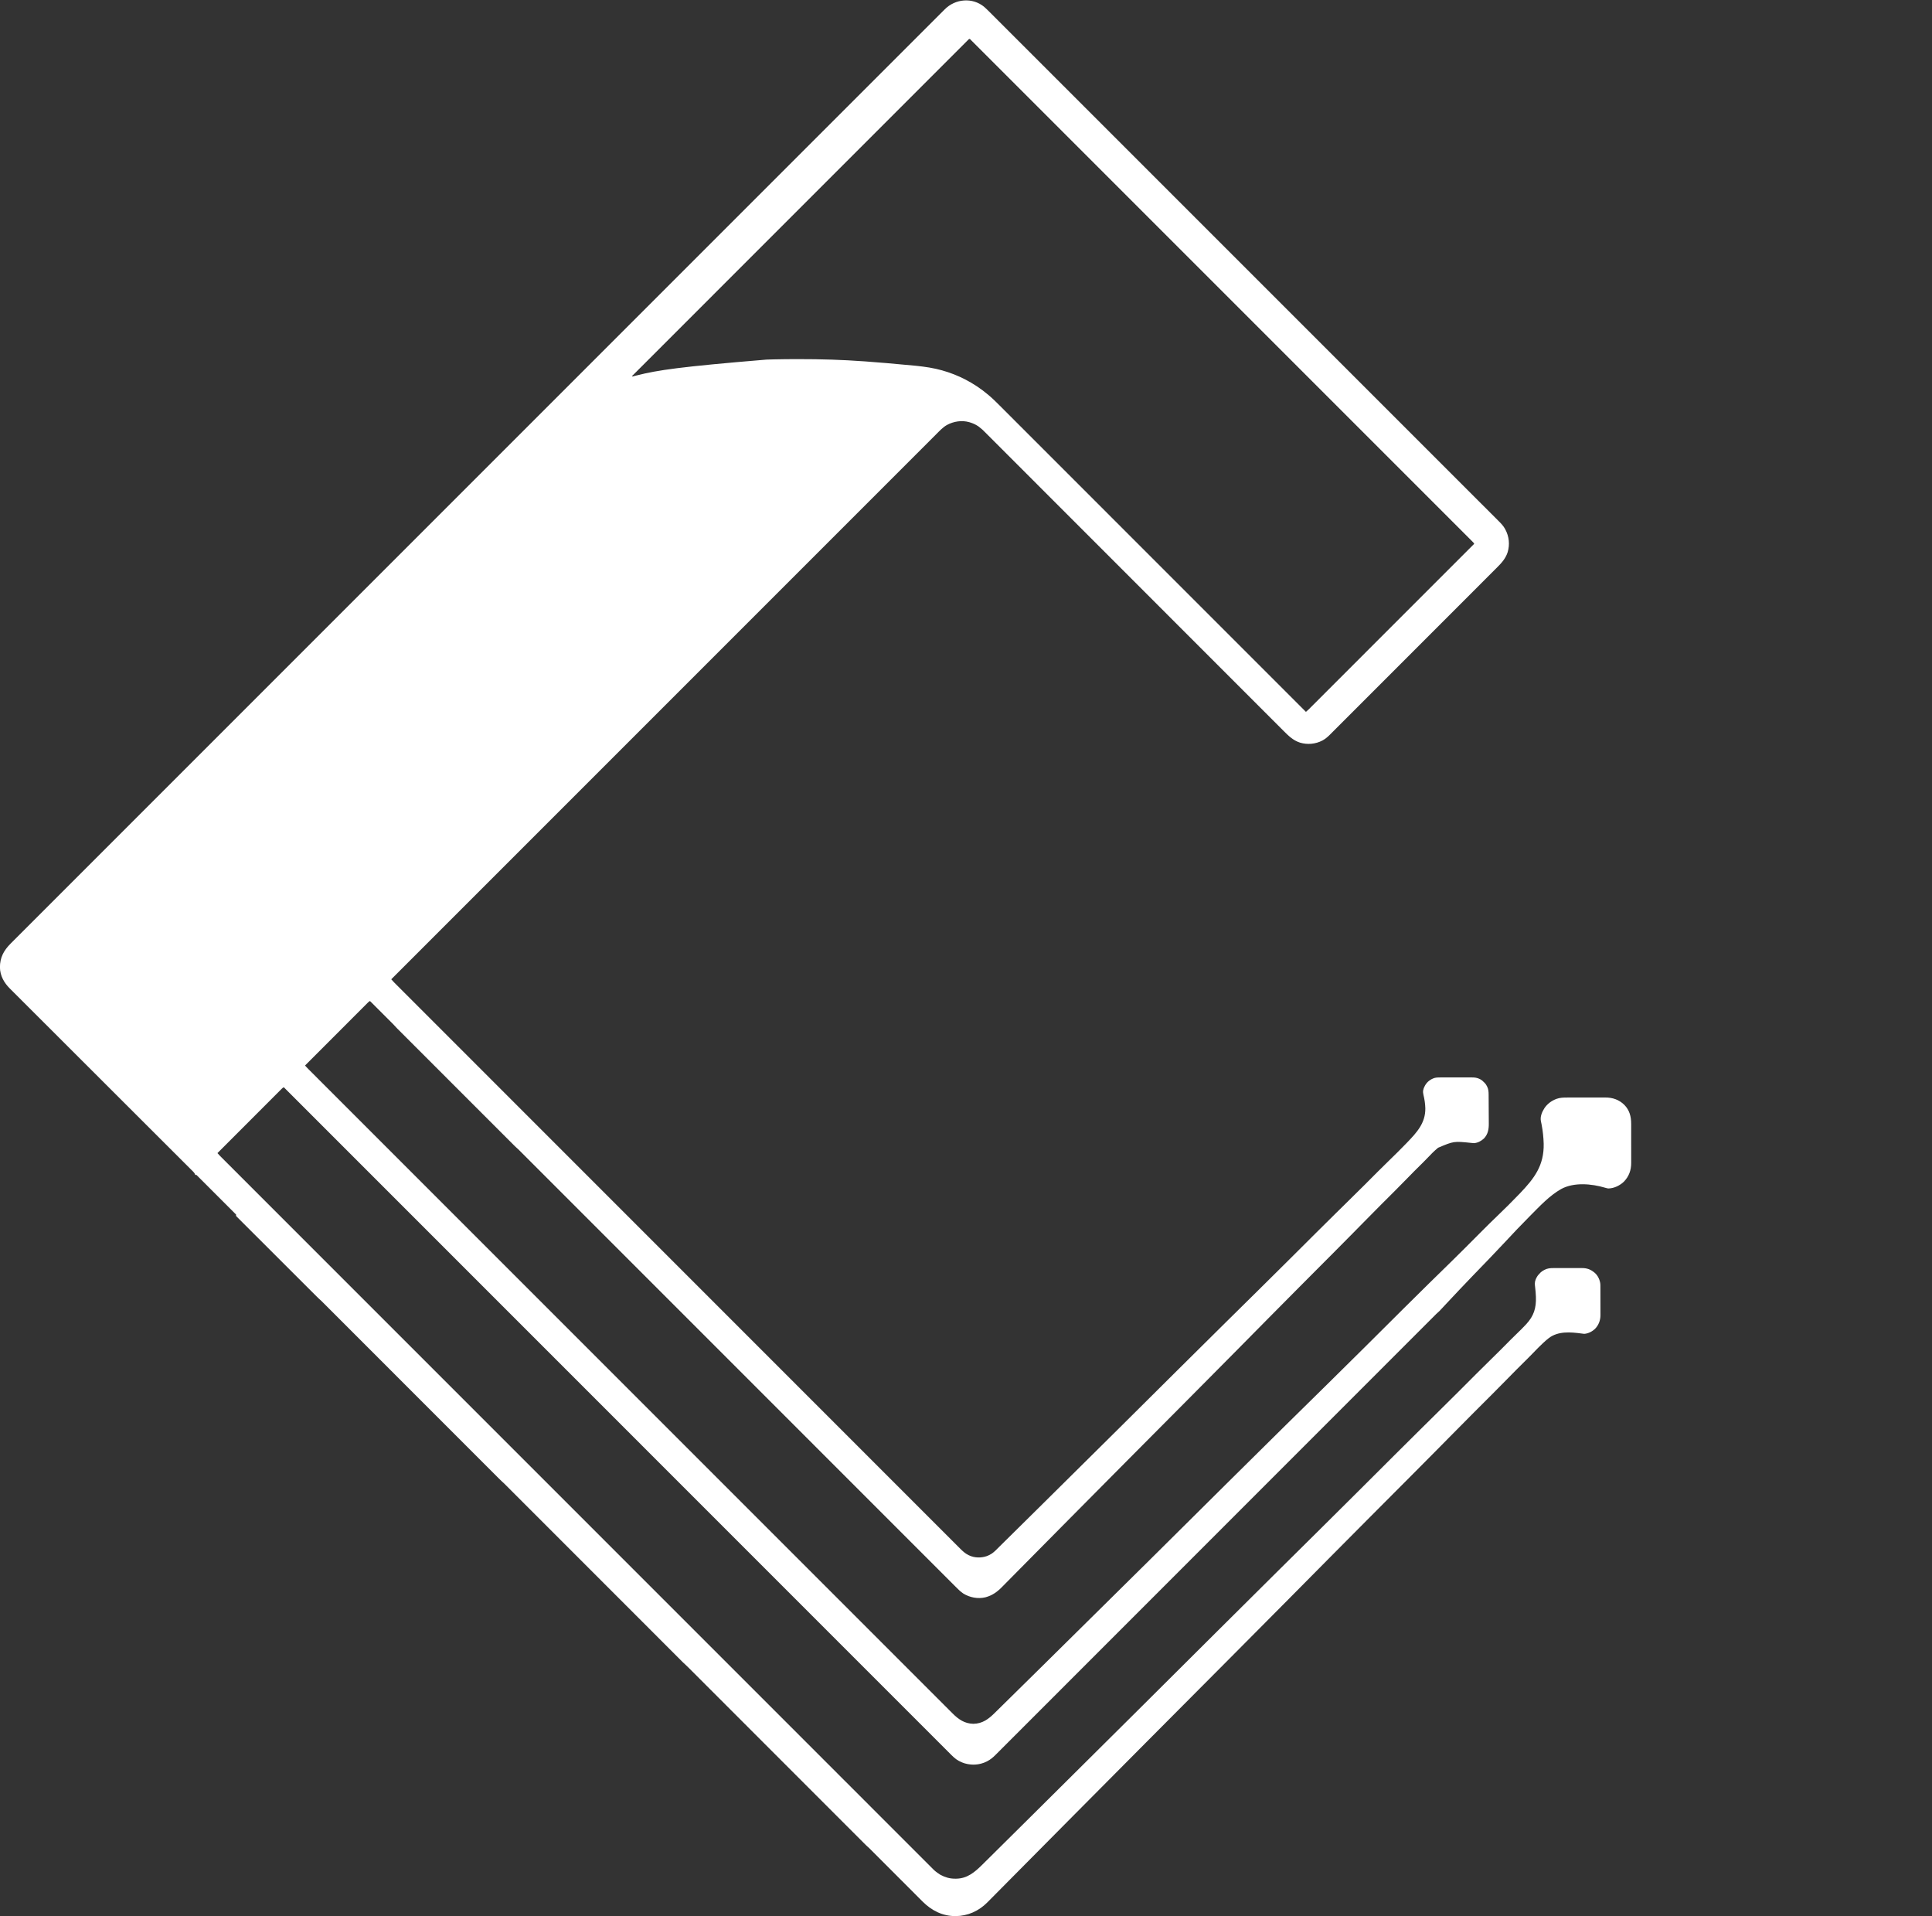 <?xml version="1.0" encoding="UTF-8"?>
<svg version="1.1" xmlns="http://www.w3.org/2000/svg" width="8360" height="8290">
<rect width="100%" height="100%" fill="#333333" stroke="none"/>
<path d="M0 0 C9.635 8.486 18.691 17.549 27.758 26.631 C29.335 28.206 30.911 29.78 32.488 31.355 C36.818 35.681 41.145 40.01 45.472 44.34 C49.709 48.579 53.949 52.815 58.188 57.052 C66.996 65.853 75.801 74.658 84.605 83.463 C93.573 92.433 102.542 101.401 111.512 110.368 C112.366 111.221 112.366 111.221 113.237 112.092 C116.143 114.997 119.05 117.903 121.956 120.808 C143.176 142.02 164.394 163.235 185.611 184.451 C207.116 205.956 228.623 227.46 250.13 248.962 C251.502 250.333 252.873 251.705 254.245 253.076 C259.774 258.604 265.303 264.132 270.833 269.66 C331.644 330.455 392.45 391.255 453.256 452.056 C454.025 452.825 454.794 453.594 455.586 454.386 C459.476 458.276 463.365 462.165 467.255 466.054 C499.847 498.644 532.439 531.232 565.031 563.821 C580.64 579.428 596.25 595.035 611.859 610.643 C612.635 611.419 613.411 612.195 614.211 612.995 C651.573 650.352 688.935 687.71 726.296 725.068 C727.093 725.865 727.89 726.662 728.711 727.483 C779.496 778.263 830.281 829.045 881.065 879.828 C885.229 883.991 889.392 888.154 893.555 892.317 C900.23 898.992 906.905 905.667 913.58 912.341 C914.407 913.169 915.234 913.996 916.086 914.848 C917.758 916.519 919.43 918.191 921.102 919.863 C932.828 931.589 944.555 943.315 956.281 955.041 C960.477 959.237 964.673 963.433 968.869 967.629 C1048.13 1046.887 1127.393 1126.144 1206.66 1205.396 C1207.912 1206.648 1207.912 1206.648 1209.19 1207.925 C1235.269 1233.999 1261.348 1260.073 1287.428 1286.146 C1314.187 1312.9 1340.947 1339.654 1367.706 1366.408 C1368.53 1367.232 1369.354 1368.056 1370.203 1368.904 C1421.796 1420.487 1473.388 1472.072 1524.978 1523.659 C1525.774 1524.455 1526.571 1525.252 1527.392 1526.073 C1562.379 1561.057 1597.365 1596.042 1632.351 1631.028 C1646.425 1645.102 1660.5 1659.176 1674.574 1673.25 C1676.908 1675.584 1679.241 1677.918 1681.575 1680.251 C1717.276 1715.952 1752.979 1751.652 1788.685 1787.348 C1789.455 1788.118 1790.226 1788.888 1791.019 1789.681 C1803.409 1802.068 1815.799 1814.454 1828.189 1826.841 C1863.355 1861.997 1898.521 1897.154 1933.681 1932.316 C1934.395 1933.029 1935.108 1933.742 1935.843 1934.477 C1951.402 1950.037 1966.96 1965.597 1982.518 1981.158 C1988.723 1987.364 1994.928 1993.569 2001.132 1999.775 C2001.809 2000.452 2002.486 2001.129 2003.183 2001.826 C2024.66 2023.306 2046.141 2044.781 2067.625 2066.253 C2088.776 2087.392 2109.922 2108.536 2131.061 2129.687 C2133.956 2132.583 2136.851 2135.479 2139.745 2138.375 C2140.596 2139.225 2140.596 2139.225 2141.463 2140.093 C2150.401 2149.035 2159.345 2157.973 2168.29 2166.908 C2177.041 2175.648 2185.786 2184.394 2194.525 2193.146 C2199.179 2197.805 2203.835 2202.462 2208.497 2207.113 C2212.728 2211.334 2216.953 2215.561 2221.172 2219.794 C2222.685 2221.31 2224.201 2222.823 2225.719 2224.334 C2236.326 2234.887 2246.617 2245.634 2253.75 2258.938 C2254.299 2259.946 2254.299 2259.946 2254.858 2260.974 C2271.065 2291.231 2274.68 2325.96 2264.875 2358.938 C2256.11 2386.204 2238.891 2405.272 2219.032 2425.099 C2217.751 2426.382 2216.47 2427.665 2215.189 2428.949 C2211.685 2432.458 2208.178 2435.964 2204.671 2439.47 C2200.849 2443.291 2197.031 2447.114 2193.212 2450.938 C2185.644 2458.513 2178.074 2466.085 2170.504 2473.656 C2161.433 2482.728 2152.364 2491.803 2143.296 2500.878 C2121.906 2522.284 2100.511 2543.685 2079.115 2565.085 C2068.228 2575.975 2057.34 2586.866 2046.454 2597.757 C2011.517 2632.706 1976.58 2667.654 1941.639 2702.599 C1939.97 2704.267 1938.301 2705.936 1936.633 2707.605 C1933.286 2710.952 1929.94 2714.299 1926.593 2717.645 C1922.676 2721.564 1918.758 2725.482 1914.84 2729.4 C1913.719 2730.521 1912.598 2731.642 1911.477 2732.764 C1875.453 2768.791 1839.435 2804.824 1803.421 2840.862 C1777.531 2866.768 1751.64 2892.674 1725.744 2918.575 C1725.211 2919.108 1724.679 2919.641 1724.13 2920.19 C1712.436 2931.885 1700.743 2943.58 1689.048 2955.275 C1684.864 2959.459 1680.68 2963.644 1676.495 2967.828 C1675.454 2968.869 1674.413 2969.91 1673.372 2970.951 C1656.796 2987.529 1640.224 3004.111 1623.654 3020.695 C1606.501 3037.863 1589.343 3055.025 1572.178 3072.182 C1562.285 3082.071 1552.395 3091.964 1542.512 3101.863 C1535.909 3108.476 1529.301 3115.082 1522.689 3121.685 C1518.922 3125.447 1515.157 3129.21 1511.399 3132.981 C1507.976 3136.416 1504.546 3139.843 1501.11 3143.266 C1499.881 3144.493 1498.654 3145.722 1497.429 3146.955 C1487.737 3156.708 1477.519 3166.037 1465.375 3172.688 C1464.721 3173.049 1464.067 3173.411 1463.393 3173.784 C1433.859 3189.552 1398.191 3192.754 1366.235 3183.05 C1335.834 3173.291 1315.524 3152.683 1293.482 3130.599 C1290.669 3127.782 1287.853 3124.967 1285.037 3122.152 C1280.091 3117.207 1275.146 3112.259 1270.203 3107.311 C1262.803 3099.903 1255.4 3092.498 1247.997 3085.093 C1235.377 3072.472 1222.76 3059.848 1210.145 3047.224 C1197.362 3034.431 1184.578 3021.64 1171.792 3008.85 C1170.984 3008.042 1170.177 3007.234 1169.344 3006.402 C1165.225 3002.281 1161.106 2998.161 1156.987 2994.04 C1148.542 2985.593 1140.097 2977.145 1131.653 2968.697 C1130.803 2967.847 1129.952 2966.996 1129.076 2966.12 C1110.398 2947.435 1091.721 2928.748 1073.045 2910.062 C1029.578 2866.572 986.107 2823.087 942.634 2779.603 C932.247 2769.213 921.86 2758.823 911.473 2748.434 C911.003 2747.963 910.532 2747.492 910.048 2747.008 C904.325 2741.284 898.603 2735.56 892.881 2729.836 C890.007 2726.962 887.134 2724.088 884.261 2721.214 C839.598 2676.539 794.936 2631.863 750.275 2587.187 C747.779 2584.69 745.283 2582.193 742.788 2579.697 C696.149 2533.042 649.511 2486.387 602.876 2439.729 C601.874 2438.726 600.871 2437.723 599.869 2436.719 C588.857 2425.703 577.846 2414.686 566.835 2403.669 C566.34 2403.175 565.846 2402.68 565.336 2402.17 C560.842 2397.674 556.349 2393.178 551.856 2388.683 C505.761 2342.565 459.665 2296.448 413.564 2250.336 C413.09 2249.862 412.616 2249.388 412.127 2248.899 C391.777 2228.544 371.427 2208.189 351.076 2187.835 C341.77 2178.528 332.465 2169.221 323.159 2159.914 C322.243 2158.997 321.327 2158.081 320.383 2157.137 C290.862 2127.61 261.346 2098.078 231.832 2068.544 C202.113 2038.803 172.39 2009.068 142.66 1979.339 C138.553 1975.232 134.446 1971.125 130.339 1967.018 C129.534 1966.213 128.729 1965.408 127.9 1964.579 C115.146 1951.824 102.397 1939.065 89.651 1926.304 C77.121 1913.76 64.586 1901.221 52.045 1888.688 C44.691 1881.338 37.341 1873.984 29.997 1866.624 C25.119 1861.736 20.235 1856.853 15.347 1851.975 C12.577 1849.21 9.809 1846.442 7.047 1843.668 C-8.094 1828.318 -8.094 1828.318 -25 1815 C-26.066 1814.268 -26.066 1814.268 -27.153 1813.521 C-38.18 1806.255 -50.002 1801.057 -62.625 1797.25 C-63.281 1797.051 -63.937 1796.852 -64.613 1796.647 C-97.033 1787.366 -132.473 1792.857 -161.784 1808.885 C-179.44 1818.976 -193.476 1834.327 -207.719 1848.595 C-209.4 1850.275 -211.082 1851.955 -212.763 1853.635 C-216.42 1857.29 -220.076 1860.946 -223.73 1864.603 C-229.217 1870.094 -234.706 1875.582 -240.196 1881.07 C-249.596 1890.467 -258.994 1899.866 -268.391 1909.266 C-277.964 1918.842 -287.537 1928.417 -297.112 1937.991 C-297.719 1938.598 -298.327 1939.206 -298.953 1939.831 C-302.054 1942.933 -305.156 1946.034 -308.257 1949.135 C-330.906 1971.781 -353.552 1994.429 -376.197 2017.078 C-399.15 2040.036 -422.105 2062.992 -445.061 2085.948 C-446.147 2087.033 -446.147 2087.033 -447.254 2088.141 C-453.888 2094.775 -460.521 2101.408 -467.155 2108.041 C-483.79 2124.676 -500.424 2141.31 -517.059 2157.944 C-518.202 2159.088 -518.202 2159.088 -519.368 2160.254 C-556.95 2197.836 -594.53 2235.42 -632.109 2273.003 C-645.339 2286.235 -658.569 2299.466 -671.798 2312.697 C-672.621 2313.519 -673.443 2314.342 -674.29 2315.189 C-712.386 2353.289 -750.483 2391.388 -788.581 2429.486 C-791.072 2431.978 -793.564 2434.469 -796.056 2436.961 C-811.08 2451.986 -826.104 2467.01 -841.129 2482.035 C-878.479 2519.386 -915.83 2556.737 -953.18 2594.089 C-954.03 2594.939 -954.881 2595.79 -955.757 2596.666 C-1010.829 2651.739 -1065.9 2706.813 -1120.97 2761.888 C-1121.849 2762.767 -1122.729 2763.647 -1123.635 2764.553 C-1150.399 2791.319 -1177.164 2818.086 -1203.929 2844.853 C-1233.547 2874.474 -1263.165 2904.094 -1292.784 2933.715 C-1293.674 2934.606 -1294.565 2935.497 -1295.483 2936.414 C-1380.075 3021.013 -1464.668 3105.61 -1549.262 3190.207 C-1552.845 3193.79 -1556.428 3197.373 -1560.011 3200.957 C-1592.984 3233.931 -1625.957 3266.905 -1658.93 3299.879 C-1659.807 3300.756 -1660.683 3301.632 -1661.587 3302.536 C-1664.241 3305.191 -1666.896 3307.845 -1669.551 3310.5 C-1741.267 3382.219 -1812.984 3453.938 -1884.7 3525.658 C-1887.23 3528.188 -1889.761 3530.719 -1892.291 3533.249 C-1974.475 3615.436 -2056.659 3697.624 -2348.173 3989.157 C-2348.884 3989.868 -2349.596 3990.58 -2350.329 3991.313 C-2411.827 4052.816 -2473.326 4114.319 -2566 4207 C-2561.791 4212.022 -2557.401 4216.742 -2552.761 4221.366 C-2551.694 4222.435 -2551.694 4222.435 -2550.605 4223.526 C-2548.217 4225.918 -2545.825 4228.307 -2543.433 4230.696 C-2541.694 4232.436 -2539.956 4234.176 -2538.218 4235.917 C-2534.419 4239.719 -2530.619 4243.519 -2526.818 4247.319 C-2521.111 4253.023 -2515.407 4258.73 -2509.703 4264.437 C-2499.938 4274.209 -2490.17 4283.978 -2480.402 4293.746 C-2470.445 4303.701 -2460.49 4313.658 -2450.536 4323.616 C-2449.906 4324.247 -2449.275 4324.878 -2448.625 4325.528 C-2446.054 4328.1 -2443.482 4330.672 -2440.911 4333.245 C-2416.728 4357.438 -2392.543 4381.628 -2368.356 4405.817 C-2344.491 4429.684 -2320.628 4453.551 -2296.766 4477.42 C-2295.245 4478.941 -2293.725 4480.462 -2292.204 4481.983 C-2286.074 4488.116 -2279.943 4494.248 -2273.813 4500.38 C-2200.316 4573.899 -2126.813 4647.412 -2053.31 4720.924 C-2028.335 4745.902 -2003.36 4770.88 -1978.386 4795.858 C-1977.111 4797.134 -1977.111 4797.134 -1975.81 4798.435 C-1968.073 4806.173 -1960.335 4813.912 -1952.598 4821.651 C-1865.172 4909.089 -1777.747 4996.527 -1599.628 5174.661 C-1591.31 5182.98 -1582.992 5191.298 -1574.674 5199.617 C-1571.896 5202.395 -1569.118 5205.173 -1566.34 5207.951 C-1548.693 5225.599 -1531.046 5243.248 -1513.398 5260.896 C-1508.742 5265.553 -1504.086 5270.209 -1499.43 5274.865 C-1411.487 5362.814 -1323.545 5450.766 -1235.61 5538.723 C-1234.684 5539.649 -1233.758 5540.575 -1232.804 5541.529 C-1202.947 5571.395 -1173.089 5601.26 -1143.232 5631.126 C-1114.482 5659.883 -1085.733 5688.64 -1056.983 5717.397 C-1055.612 5718.768 -1055.612 5718.768 -1054.214 5720.167 C-996.989 5777.407 -939.762 5834.644 -882.532 5891.878 C-881.648 5892.762 -880.764 5893.646 -879.854 5894.557 C-841.042 5933.372 -802.23 5972.186 -763.417 6011 C-747.803 6026.614 -732.189 6042.229 -716.575 6057.844 C-713.986 6060.433 -711.397 6063.022 -708.808 6065.611 C-669.198 6105.222 -629.59 6144.834 -589.987 6184.452 C-589.132 6185.306 -588.278 6186.161 -587.398 6187.042 C-573.654 6200.79 -559.911 6214.538 -546.167 6228.287 C-507.16 6267.309 -468.151 6306.33 -429.135 6345.345 C-428.344 6346.136 -427.552 6346.927 -426.737 6347.743 C-409.473 6365.006 -392.208 6382.269 -374.942 6399.532 C-368.056 6406.416 -361.171 6413.301 -354.285 6420.185 C-353.534 6420.936 -352.783 6421.687 -352.009 6422.461 C-328.174 6446.293 -304.345 6470.131 -280.52 6493.972 C-257.064 6517.443 -233.603 6540.908 -210.133 6564.364 C-206.92 6567.575 -203.707 6570.787 -200.493 6573.998 C-199.864 6574.627 -199.235 6575.256 -198.587 6575.903 C-188.663 6585.822 -178.746 6595.748 -168.831 6605.677 C-159.134 6615.387 -149.429 6625.091 -139.718 6634.787 C-134.051 6640.444 -128.391 6646.107 -122.738 6651.778 C-118.55 6655.979 -114.351 6660.169 -110.148 6664.355 C-108.465 6666.035 -106.786 6667.717 -105.11 6669.404 C-93.885 6680.697 -82.505 6691.477 -67.938 6698.375 C-67.275 6698.697 -66.612 6699.019 -65.929 6699.35 C-41.713 6710.784 -13.74 6711.221 11.355 6702.527 C18.62 6699.844 25.33 6696.486 31.812 6692.25 C32.362 6691.893 32.911 6691.536 33.477 6691.167 C44.835 6683.32 54.536 6672.633 64.326 6662.953 C65.636 6661.66 66.946 6660.368 68.257 6659.076 C71.847 6655.536 75.434 6651.992 79.021 6648.449 C82.942 6644.575 86.866 6640.705 90.789 6636.833 C98.598 6629.128 106.403 6621.42 114.208 6613.711 C120.736 6607.264 127.264 6600.818 133.792 6594.372 C159.791 6568.703 185.784 6543.026 211.773 6517.347 C219.026 6510.181 226.279 6503.015 233.532 6495.85 C293.496 6436.608 353.444 6377.35 578.087 6154.666 C580.056 6152.712 582.024 6150.757 583.993 6148.803 C640.456 6092.739 696.905 6036.662 753.336 5980.566 C754.016 5979.89 754.697 5979.213 755.398 5978.516 C756.774 5977.148 758.15 5975.78 759.526 5974.412 C785.139 5948.951 810.755 5923.494 836.372 5898.038 C839.156 5895.272 841.939 5892.506 844.722 5889.741 C910.353 5824.52 976.036 5759.354 1041.895 5694.364 C1042.588 5693.681 1043.28 5692.998 1043.993 5692.294 C1067.013 5669.578 1090.038 5646.867 1113.064 5624.157 C1133.871 5603.636 1154.675 5583.113 1175.474 5562.583 C1176.157 5561.909 1176.841 5561.234 1177.545 5560.539 C1220.409 5518.23 1263.191 5475.839 1305.892 5433.366 C1306.883 5432.381 1306.883 5432.381 1307.894 5431.375 C1336.916 5402.51 1365.921 5373.627 1394.907 5344.725 C1406.572 5333.093 1418.24 5321.465 1429.909 5309.837 C1431.843 5307.909 1433.778 5305.982 1435.712 5304.054 C1465.229 5274.64 1494.799 5245.282 1524.533 5216.087 C1525.172 5215.46 1525.811 5214.832 1526.469 5214.186 C1536.745 5204.097 1547.025 5194.012 1557.307 5183.929 C1586.571 5155.227 1615.8 5126.495 1644.795 5097.522 C1645.387 5096.931 1645.978 5096.34 1646.587 5095.732 C1659.498 5082.83 1672.391 5069.909 1685.266 5056.971 C1690.405 5051.807 1695.547 5046.646 1700.689 5041.485 C1701.25 5040.922 1701.811 5040.36 1702.389 5039.78 C1718.961 5023.147 1735.693 5006.693 1752.567 4990.367 C1777.718 4966.029 1802.591 4941.443 1826.879 4916.242 C1828.246 4914.824 1828.246 4914.824 1829.641 4913.379 C1871.694 4869.688 1909.38 4829.043 1908.578 4765.357 C1908.089 4745.287 1905.051 4725.643 1900.256 4706.166 C1896.828 4692.225 1899.175 4681.678 1906 4669 C1906.663 4667.739 1906.663 4667.739 1907.34 4666.453 C1916.197 4650.652 1930.474 4639.794 1947.576 4634.15 C1956.217 4631.751 1964.609 4631.574 1973.502 4631.612 C1975.13 4631.608 1976.757 4631.602 1978.385 4631.596 C1982.771 4631.582 1987.157 4631.587 1991.544 4631.597 C1996.155 4631.605 2000.765 4631.598 2005.376 4631.593 C2013.116 4631.587 2020.856 4631.595 2028.596 4631.609 C2037.519 4631.625 2046.442 4631.62 2055.364 4631.603 C2063.053 4631.59 2070.742 4631.588 2078.43 4631.596 C2083.01 4631.6 2087.59 4631.601 2092.17 4631.591 C2096.478 4631.582 2100.785 4631.589 2105.093 4631.606 C2106.665 4631.61 2108.237 4631.609 2109.809 4631.602 C2121.968 4631.555 2133.059 4632.92 2144 4638.5 C2144.672 4638.84 2145.343 4639.179 2146.035 4639.529 C2153.079 4643.285 2158.494 4648.291 2164 4654 C2164.996 4654.949 2164.996 4654.949 2166.012 4655.918 C2170.03 4660.009 2172.644 4664.693 2175.25 4669.75 C2175.745 4670.697 2175.745 4670.697 2176.249 4671.663 C2181.571 4682.521 2182.452 4693.496 2182.464 4705.429 C2182.476 4706.941 2182.49 4708.454 2182.505 4709.967 C2182.541 4714.042 2182.558 4718.116 2182.572 4722.191 C2182.589 4726.481 2182.621 4730.771 2182.651 4735.061 C2182.699 4742.266 2182.735 4749.471 2182.763 4756.677 C2182.797 4764.968 2182.848 4773.259 2182.909 4781.55 C2182.967 4789.569 2183.013 4797.589 2183.054 4805.609 C2183.072 4809.001 2183.093 4812.393 2183.118 4815.785 C2183.147 4819.793 2183.164 4823.802 2183.175 4827.811 C2183.18 4829.269 2183.189 4830.726 2183.201 4832.184 C2183.404 4856.327 2179.345 4878.032 2162 4896 C2150.093 4906.903 2135.348 4914.883 2119 4916 C2115.419 4915.842 2111.873 4915.435 2108.312 4915.04 C2032.046 4907.058 2032.046 4907.058 1963.758 4935.869 C1946.721 4949.814 1931.343 4965.685 1916.261 4981.678 C1909.664 4988.653 1902.926 4995.463 1896.076 5002.19 C1895.574 5002.683 1895.072 5003.176 1894.555 5003.684 C1891.99 5006.203 1889.422 5008.72 1886.854 5011.237 C1868.315 5029.409 1850.082 5047.864 1831.996 5066.487 C1813.715 5085.31 1795.303 5103.99 1776.721 5122.516 C1776.131 5123.104 1775.542 5123.693 1774.934 5124.299 C1769.526 5129.691 1764.117 5135.082 1758.707 5140.471 C1745.15 5153.973 1731.614 5167.496 1718.091 5181.031 C1717.472 5181.651 1716.853 5182.271 1716.215 5182.909 C1686.492 5212.662 1656.989 5242.631 1627.506 5272.622 C1616.261 5284.061 1605.015 5295.499 1593.764 5306.932 C1593.105 5307.601 1592.446 5308.271 1591.768 5308.96 C1561.151 5340.07 1530.377 5371.022 1499.561 5401.935 C1497.541 5403.961 1495.522 5405.988 1493.502 5408.014 C1481.321 5420.234 1469.139 5432.453 1456.955 5444.67 C1426.675 5475.031 1396.415 5505.411 1366.168 5535.804 C1365.48 5536.496 1364.792 5537.187 1364.082 5537.9 C1319.566 5582.631 1275.131 5627.442 1230.763 5672.32 C1230.056 5673.036 1229.348 5673.751 1228.62 5674.489 C1207.09 5696.266 1185.567 5718.05 1164.046 5739.834 C1140.23 5763.94 1116.414 5788.045 1092.594 5812.146 C1091.519 5813.233 1091.519 5813.233 1090.423 5814.342 C1022.3 5883.267 954.014 5952.03 885.686 6020.751 C882.789 6023.664 879.892 6026.578 876.996 6029.491 C846.046 6060.62 815.093 6091.746 784.137 6122.87 C728.242 6179.07 672.361 6235.284 616.489 6291.507 C613.759 6294.253 611.03 6296.999 608.301 6299.745 C541.915 6366.547 475.56 6433.38 360.485 6549.574 C356.672 6553.425 352.859 6557.276 349.046 6561.127 C301.486 6609.163 253.932 6657.206 206.402 6705.271 C204.177 6707.52 201.952 6709.77 199.727 6712.02 C199.18 6712.574 198.633 6713.127 198.069 6713.697 C190.008 6721.848 181.946 6729.999 173.883 6738.148 C173.108 6738.932 173.108 6738.932 172.317 6739.731 C167.202 6744.901 162.087 6750.071 156.972 6755.24 C145.849 6766.481 134.73 6777.726 123.616 6788.975 C116.575 6796.101 109.531 6803.224 102.484 6810.343 C98.484 6814.384 94.487 6818.427 90.493 6822.474 C86.869 6826.147 83.24 6829.816 79.608 6833.48 C78.307 6834.794 77.008 6836.11 75.711 6837.428 C56.199 6857.245 35.054 6872.502 8 6880 C6.811 6880.34 5.623 6880.681 4.398 6881.031 C-27.593 6888.559 -62.193 6881.897 -90 6865 C-102.929 6856.586 -113.627 6845.52 -124.467 6834.656 C-125.817 6833.307 -127.167 6831.958 -128.518 6830.609 C-132.229 6826.901 -135.937 6823.19 -139.644 6819.478 C-143.693 6815.426 -147.744 6811.377 -151.796 6807.327 C-158.923 6800.202 -166.049 6793.074 -173.173 6785.946 C-180.857 6778.258 -188.542 6770.571 -196.228 6762.885 C-196.716 6762.397 -197.203 6761.91 -197.706 6761.407 C-200.196 6758.917 -202.686 6756.427 -205.176 6753.938 C-223.358 6735.757 -241.538 6717.574 -259.717 6699.389 C-278.143 6680.957 -296.57 6662.526 -314.999 6644.096 C-315.58 6643.515 -316.161 6642.934 -316.76 6642.335 C-322.682 6636.413 -328.604 6630.49 -334.526 6624.568 C-347.284 6611.809 -360.042 6599.05 -372.801 6586.29 C-373.413 6585.678 -374.025 6585.066 -374.655 6584.436 C-404.167 6554.921 -433.677 6525.405 -463.187 6495.889 C-506.39 6452.676 -549.594 6409.465 -592.801 6366.255 C-593.461 6365.595 -594.121 6364.935 -594.801 6364.254 C-609.554 6349.501 -624.306 6334.747 -639.059 6319.993 C-666.343 6292.707 -693.627 6265.421 -720.911 6238.135 C-722.98 6236.066 -725.049 6233.996 -727.118 6231.927 C-792.142 6166.897 -857.164 6101.866 -922.187 6036.835 C-926.502 6032.519 -930.817 6028.203 -935.132 6023.888 C-978.463 5980.55 -1021.794 5937.213 -1065.125 5893.875 C-1109.179 5849.815 -1153.233 5805.754 -1197.287 5761.694 C-1201.602 5757.378 -1205.917 5753.063 -1210.231 5748.747 C-1275.229 5683.74 -1340.226 5618.734 -1405.225 5553.729 C-1407.294 5551.661 -1409.362 5549.592 -1411.431 5547.523 C-1438.698 5520.254 -1465.965 5492.984 -1493.233 5465.715 C-1507.978 5450.969 -1522.722 5436.223 -1537.467 5421.477 C-1538.127 5420.817 -1538.787 5420.157 -1539.466 5419.477 C-1582.667 5376.273 -1625.866 5333.067 -1669.064 5289.86 C-1698.534 5260.384 -1728.003 5230.909 -1757.474 5201.435 C-1758.085 5200.824 -1758.696 5200.213 -1759.326 5199.583 C-1772.061 5186.847 -1784.795 5174.111 -1797.53 5161.376 C-1803.442 5155.464 -1809.353 5149.553 -1815.264 5143.641 C-1815.844 5143.061 -1816.424 5142.481 -1817.021 5141.884 C-1835.428 5123.476 -1853.833 5105.067 -1872.237 5086.656 C-1890.353 5068.535 -1908.47 5050.415 -1926.59 5032.297 C-1929.07 5029.817 -1931.549 5027.337 -1934.029 5024.858 C-1934.515 5024.372 -1935 5023.887 -1935.501 5023.386 C-1943.629 5015.258 -1951.756 5007.128 -1959.882 4998.997 C-1966.908 4991.967 -1973.936 4984.939 -1980.966 4977.912 C-1984.958 4973.922 -1988.949 4969.931 -1992.938 4965.937 C-1996.555 4962.316 -2000.175 4958.697 -2003.797 4955.079 C-2005.097 4953.78 -2006.396 4952.48 -2007.694 4951.179 C-2013.458 4945.403 -2019.202 4939.658 -2025.415 4934.359 C-2027.476 4932.592 -2029.407 4930.718 -2031.326 4928.799 C-2032.471 4927.658 -2032.471 4927.658 -2033.638 4926.495 C-2034.858 4925.272 -2034.858 4925.272 -2036.101 4924.024 C-2036.988 4923.139 -2037.875 4922.254 -2038.789 4921.342 C-2041.241 4918.893 -2043.69 4916.442 -2046.138 4913.99 C-2048.806 4911.32 -2051.477 4908.653 -2054.147 4905.985 C-2058.824 4901.312 -2063.498 4896.637 -2068.172 4891.961 C-2075.122 4885.007 -2082.075 4878.056 -2089.028 4871.106 C-2101.447 4858.692 -2113.863 4846.276 -2126.277 4833.858 C-2137.142 4822.992 -2148.007 4812.126 -2158.873 4801.261 C-2159.594 4800.54 -2160.315 4799.819 -2161.057 4799.077 C-2163.983 4796.151 -2166.909 4793.226 -2169.834 4790.301 C-2197.28 4762.858 -2224.723 4735.412 -2252.165 4707.965 C-2276.546 4683.579 -2300.93 4659.196 -2325.316 4634.814 C-2352.713 4607.423 -2380.108 4580.03 -2407.501 4552.634 C-2410.421 4549.714 -2413.341 4546.794 -2416.261 4543.873 C-2416.98 4543.154 -2417.698 4542.435 -2418.439 4541.694 C-2429.298 4530.835 -2440.157 4519.977 -2451.017 4509.119 C-2463.366 4496.774 -2475.712 4484.426 -2488.056 4472.077 C-2494.965 4465.165 -2501.875 4458.255 -2508.788 4451.346 C-2513.404 4446.731 -2518.019 4442.115 -2522.633 4437.497 C-2525.262 4434.866 -2527.891 4432.236 -2530.523 4429.608 C-2533.359 4426.775 -2536.192 4423.938 -2539.024 4421.101 C-2539.84 4420.289 -2540.655 4419.476 -2541.495 4418.638 C-2545.672 4414.447 -2549.692 4410.178 -2553.543 4405.683 C-2555.519 4403.401 -2557.617 4401.261 -2559.752 4399.128 C-2560.628 4398.25 -2561.505 4397.372 -2562.407 4396.468 C-2563.355 4395.524 -2564.302 4394.58 -2565.25 4393.637 C-2566.266 4392.621 -2567.282 4391.605 -2568.297 4390.589 C-2571.032 4387.854 -2573.77 4385.122 -2576.508 4382.39 C-2579.378 4379.527 -2582.245 4376.66 -2585.113 4373.794 C-2590.533 4368.377 -2595.955 4362.963 -2601.379 4357.549 C-2607.557 4351.382 -2613.733 4345.212 -2619.908 4339.041 C-2632.602 4326.358 -2645.3 4313.678 -2658 4301 C-2661.675 4302.545 -2664.014 4304.766 -2666.818 4307.572 C-2667.29 4308.042 -2667.763 4308.512 -2668.249 4308.996 C-2669.837 4310.578 -2671.417 4312.167 -2672.997 4313.757 C-2674.143 4314.901 -2675.289 4316.046 -2676.435 4317.189 C-2679.589 4320.339 -2682.736 4323.494 -2685.883 4326.651 C-2689.275 4330.052 -2692.673 4333.447 -2696.071 4336.843 C-2701.958 4342.729 -2707.841 4348.619 -2713.722 4354.511 C-2722.225 4363.03 -2730.734 4371.544 -2739.243 4380.056 C-2753.049 4393.866 -2766.85 4407.681 -2780.649 4421.498 C-2794.054 4434.922 -2807.462 4448.344 -2820.873 4461.763 C-2821.699 4462.59 -2822.525 4463.416 -2823.377 4464.268 C-2827.522 4468.416 -2831.668 4472.564 -2835.813 4476.713 C-2870.215 4511.135 -2904.61 4545.565 -2939 4580 C-2934.526 4585.358 -2929.8 4590.342 -2924.858 4595.268 C-2924.049 4596.079 -2923.239 4596.89 -2922.406 4597.725 C-2920.16 4599.973 -2917.913 4602.219 -2915.665 4604.464 C-2913.206 4606.92 -2910.751 4609.379 -2908.295 4611.838 C-2903.968 4616.168 -2899.639 4620.497 -2895.309 4624.825 C-2888.808 4631.323 -2882.31 4637.823 -2875.813 4644.324 C-2864.689 4655.454 -2853.563 4666.581 -2842.436 4677.706 C-2831.094 4689.047 -2819.753 4700.388 -2808.413 4711.731 C-2807.695 4712.45 -2806.977 4713.168 -2806.236 4713.908 C-2802.569 4717.577 -2798.902 4721.245 -2795.234 4724.914 C-2768.426 4751.73 -2741.615 4778.544 -2714.803 4805.357 C-2687.618 4832.542 -2660.434 4859.728 -2633.252 4886.916 C-2631.52 4888.648 -2629.788 4890.381 -2628.056 4892.113 C-2621.073 4899.097 -2614.09 4906.082 -2607.107 4913.066 C-2530.27 4989.919 -2453.428 5066.767 -2376.585 5143.615 C-2375.127 5145.073 -2375.127 5145.073 -2373.639 5146.56 C-2368.722 5151.478 -2363.805 5156.395 -2358.888 5161.313 C-2317.702 5202.501 -2276.517 5243.689 -2235.332 5284.878 C-2215.613 5304.599 -2195.894 5324.321 -2176.174 5344.042 C-2175.194 5345.022 -2174.213 5346.003 -2173.203 5347.014 C-2126.002 5394.219 -2078.801 5441.424 -2031.6 5488.628 C-2030.593 5489.635 -2029.586 5490.642 -2028.549 5491.68 C-1964.376 5555.857 -1900.202 5620.034 -1836.027 5684.21 C-1830.765 5689.472 -1825.503 5694.735 -1820.241 5699.997 C-1811.805 5708.433 -1803.369 5716.869 -1794.933 5725.306 C-1793.887 5726.351 -1792.842 5727.397 -1791.765 5728.474 C-1789.652 5730.587 -1787.539 5732.7 -1785.426 5734.813 C-1770.605 5749.634 -1755.784 5764.455 -1740.963 5779.277 C-1735.66 5784.58 -1730.356 5789.884 -1725.053 5795.187 C-1624.88 5895.363 -1524.709 5995.539 -1424.543 6095.721 C-1423.488 6096.776 -1422.434 6097.831 -1421.347 6098.918 C-1388.396 6131.874 -1355.445 6164.83 -1322.494 6197.787 C-1288.685 6231.602 -1254.875 6265.417 -1221.066 6299.232 C-1220.025 6300.274 -1218.984 6301.315 -1217.911 6302.387 C-1152.729 6367.581 -1087.544 6432.772 -1022.358 6497.961 C-1021.351 6498.968 -1020.345 6499.975 -1019.307 6501.012 C-975.102 6545.219 -930.896 6589.427 -886.689 6633.633 C-868.906 6651.417 -851.122 6669.201 -833.338 6686.985 C-830.39 6689.934 -827.441 6692.883 -824.492 6695.831 C-779.375 6740.949 -734.259 6786.068 -689.147 6831.19 C-688.174 6832.164 -687.201 6833.137 -686.198 6834.14 C-670.541 6849.8 -654.884 6865.461 -639.227 6881.121 C-594.791 6925.567 -550.355 6970.013 -505.913 7014.453 C-504.561 7015.805 -504.561 7015.805 -503.182 7017.184 C-483.519 7036.845 -463.856 7056.507 -444.193 7076.167 C-436.351 7084.008 -428.51 7091.849 -420.668 7099.69 C-419.812 7100.545 -418.957 7101.4 -418.076 7102.282 C-390.925 7129.429 -363.779 7156.582 -336.635 7183.737 C-309.917 7210.467 -283.193 7237.192 -256.463 7263.911 C-252.805 7267.569 -249.146 7271.226 -245.488 7274.883 C-244.413 7275.957 -244.413 7275.957 -243.317 7277.052 C-232.012 7288.354 -220.711 7299.66 -209.413 7310.969 C-198.366 7322.026 -187.314 7333.078 -176.256 7344.124 C-169.802 7350.571 -163.352 7357.022 -156.908 7363.479 C-152.638 7367.758 -148.363 7372.03 -144.083 7376.299 C-141.662 7378.713 -139.244 7381.131 -136.832 7383.554 C-111.265 7409.221 -84.788 7427.388 -47.312 7428.188 C-8.378 7427.739 18.071 7408.081 44.613 7381.877 C46.295 7380.224 47.977 7378.57 49.659 7376.918 C53.804 7372.844 57.945 7368.765 62.084 7364.685 C67.094 7359.746 72.11 7354.812 77.126 7349.878 C87.714 7339.464 98.296 7329.042 108.875 7318.619 C117.287 7310.332 125.701 7302.046 134.115 7293.762 C166.903 7261.482 199.679 7229.19 232.449 7196.892 C243.233 7186.264 254.018 7175.636 264.804 7165.009 C342.181 7088.766 419.531 7012.495 706.584 6728.473 C709.12 6725.958 711.656 6723.444 714.193 6720.93 C786.947 6648.802 859.679 6576.651 932.382 6504.471 C933.259 6503.6 934.136 6502.729 935.04 6501.832 C936.813 6500.072 938.586 6498.311 940.36 6496.551 C973.365 6463.783 1006.375 6431.019 1039.387 6398.259 C1042.974 6394.699 1046.56 6391.14 1050.146 6387.581 C1134.691 6303.676 1219.318 6219.856 1304.222 6136.314 C1305.114 6135.436 1306.006 6134.559 1306.925 6133.654 C1336.584 6104.471 1366.251 6075.296 1395.919 6046.123 C1422.728 6019.761 1449.533 5993.396 1476.33 5967.022 C1477.21 5966.155 1478.091 5965.288 1478.998 5964.395 C1534.247 5910.014 1589.368 5855.506 1644.363 5800.867 C1645.64 5799.599 1645.64 5799.599 1646.942 5798.305 C1684.34 5761.152 1721.711 5723.971 1759.052 5686.761 C1774.082 5671.784 1789.115 5656.812 1804.15 5641.841 C1806.643 5639.359 1809.136 5636.877 1811.628 5634.395 C1849.636 5596.548 1887.726 5558.789 1926.073 5521.285 C1926.897 5520.48 1927.72 5519.675 1928.568 5518.845 C1941.809 5505.897 1955.056 5492.956 1968.305 5480.017 C2006.043 5443.161 2043.725 5406.256 2081.042 5368.972 C2081.804 5368.211 2082.565 5367.45 2083.35 5366.666 C2099.992 5350.038 2116.606 5333.381 2133.191 5316.696 C2139.813 5310.036 2146.439 5303.379 2153.065 5296.724 C2154.149 5295.635 2154.149 5295.635 2155.255 5294.524 C2176.57 5273.115 2198.13 5251.987 2219.917 5231.061 C2252.436 5199.818 2284.506 5168.185 2315.676 5135.591 C2316.264 5134.977 2316.852 5134.363 2317.458 5133.731 C2379.908 5068.505 2422.748 5012.953 2420.719 4918.14 C2419.886 4890.914 2417.108 4863.671 2411.961 4836.917 C2411.79 4836.019 2411.619 4835.122 2411.442 4834.197 C2410.644 4830.053 2409.804 4825.928 2408.865 4821.814 C2404.518 4801.674 2413.054 4781.989 2423.686 4764.976 C2435.887 4746.631 2453.905 4732.934 2474.375 4725.125 C2475.08 4724.851 2475.786 4724.577 2476.512 4724.294 C2491.063 4719.092 2506.068 4718.556 2521.339 4718.596 C2523.319 4718.59 2525.299 4718.583 2527.279 4718.575 C2532.605 4718.557 2537.932 4718.558 2543.259 4718.564 C2547.729 4718.567 2552.199 4718.561 2556.669 4718.555 C2567.227 4718.541 2577.784 4718.543 2588.342 4718.554 C2599.182 4718.565 2610.022 4718.551 2620.861 4718.525 C2630.217 4718.502 2639.572 4718.496 2648.927 4718.502 C2654.493 4718.505 2660.059 4718.503 2665.625 4718.485 C2670.864 4718.47 2676.104 4718.474 2681.343 4718.493 C2683.249 4718.496 2685.154 4718.493 2687.06 4718.483 C2718.853 4718.32 2746.802 4727.737 2769.812 4750.438 C2792.173 4773.17 2799.319 4801.083 2799.275 4832.11 C2799.279 4834.126 2799.284 4836.141 2799.29 4838.156 C2799.303 4843.6 2799.304 4849.045 2799.302 4854.489 C2799.301 4859.049 2799.305 4863.608 2799.31 4868.168 C2799.321 4878.934 2799.322 4889.7 2799.316 4900.466 C2799.31 4911.538 2799.322 4922.611 2799.343 4933.683 C2799.361 4943.219 2799.367 4952.756 2799.364 4962.293 C2799.362 4967.975 2799.364 4973.657 2799.378 4979.34 C2799.391 4984.688 2799.389 4990.036 2799.376 4995.385 C2799.374 4997.336 2799.376 4999.287 2799.385 5001.238 C2799.508 5032.507 2790.003 5059.327 2768.25 5082.188 C2750.32 5099.42 2725.209 5111.791 2700 5112 C2695.29 5111.319 2690.823 5110.112 2686.278 5108.745 C2627.829 5091.449 2552.575 5084.319 2496.993 5114.075 C2446.372 5142.541 2404.066 5188.234 2363.496 5229.008 C2362.773 5229.733 2362.051 5230.459 2361.306 5231.206 C2323.659 5268.992 2287.008 5307.687 2250.712 5346.768 C2228.855 5370.297 2206.75 5393.568 2184.43 5416.659 C2183.283 5417.846 2183.283 5417.846 2182.113 5419.057 C2174.429 5427.007 2166.741 5434.953 2159.05 5442.896 C2143.378 5459.08 2127.734 5475.29 2112.108 5491.517 C2111.03 5492.636 2111.03 5492.636 2109.931 5493.777 C2073.679 5531.423 2037.85 5569.466 2002.15 5607.636 C2000.484 5609.417 1998.817 5611.198 1997.151 5612.978 C1996.616 5613.55 1996.08 5614.122 1995.529 5614.711 C1994.471 5615.842 1993.413 5616.972 1992.354 5618.103 C1989.364 5621.298 1986.378 5624.497 1983.395 5627.699 C1981.172 5630.085 1978.943 5632.466 1976.716 5634.849 C1975.942 5635.682 1975.169 5636.515 1974.372 5637.374 C1973.644 5638.15 1972.917 5638.927 1972.167 5639.727 C1971.243 5640.719 1971.243 5640.719 1970.299 5641.731 C1968.438 5643.568 1966.558 5645.248 1964.572 5646.942 C1958.311 5652.378 1952.538 5658.328 1946.686 5664.195 C1945.328 5665.552 1943.97 5666.91 1942.611 5668.267 C1938.869 5672.007 1935.13 5675.75 1931.391 5679.494 C1927.312 5683.578 1923.23 5687.659 1919.148 5691.74 C1911.49 5699.398 1903.835 5707.058 1896.18 5714.719 C1888.906 5721.999 1881.631 5729.277 1874.355 5736.555 C1873.864 5737.046 1873.373 5737.538 1872.866 5738.044 C1870.358 5740.553 1867.849 5743.063 1865.34 5745.572 C1847.013 5763.903 1828.688 5782.236 1810.364 5800.57 C1791.789 5819.156 1773.213 5837.741 1754.635 5856.325 C1753.756 5857.204 1753.756 5857.204 1752.86 5858.101 C1746.29 5864.673 1739.72 5871.245 1733.149 5877.817 C1720.893 5890.078 1708.636 5902.339 1696.379 5914.599 C1695.763 5915.216 1695.146 5915.833 1694.51 5916.469 C1674.665 5936.321 1654.821 5956.173 1634.977 5976.026 C1634.328 5976.675 1633.679 5977.324 1633.01 5977.994 C1627.078 5983.928 1621.146 5989.862 1615.215 5995.796 C1568.341 6042.691 1521.466 6089.583 1474.588 6136.473 C1473.589 6137.472 1473.589 6137.472 1472.571 6138.491 C1455.659 6155.407 1438.746 6172.323 1421.834 6189.239 C1407.445 6203.632 1393.055 6218.024 1378.666 6232.417 C1376.596 6234.488 1374.526 6236.558 1372.456 6238.629 C1366.92 6244.166 1361.384 6249.703 1355.849 6255.24 C1348.899 6262.191 1341.95 6269.142 1335 6276.093 C1270.831 6340.278 1206.662 6404.463 1142.494 6468.649 C1138.868 6472.276 1135.243 6475.902 1131.617 6479.529 C1063.872 6547.293 996.128 6615.059 928.388 6682.828 C927.307 6683.91 927.307 6683.91 926.204 6685.013 C902.232 6708.995 878.261 6732.977 854.29 6756.959 C787.353 6823.925 720.415 6890.89 653.471 6957.848 C652.439 6958.881 652.439 6958.881 651.385 6959.934 C621.161 6990.165 590.936 7020.395 560.711 7050.624 C548.551 7062.785 536.392 7074.947 524.232 7087.108 C522.216 7089.124 520.2 7091.141 518.184 7093.157 C475.305 7136.043 432.433 7178.935 389.564 7221.831 C359.86 7251.553 330.156 7281.274 300.445 7310.989 C299.828 7311.605 299.212 7312.222 298.577 7312.857 C285.132 7326.303 271.687 7339.749 258.241 7353.194 C252.878 7358.556 247.516 7363.918 242.154 7369.281 C241.276 7370.158 241.276 7370.158 240.381 7371.053 C221.826 7389.608 203.276 7408.17 184.731 7426.734 C166.47 7445.014 148.203 7463.288 129.927 7481.553 C127.424 7484.055 124.92 7486.557 122.417 7489.059 C121.927 7489.549 121.437 7490.039 120.932 7490.543 C113.678 7497.794 106.429 7505.05 99.184 7512.31 C91.165 7520.345 83.139 7528.374 75.104 7536.394 C71.077 7540.413 67.055 7544.435 63.04 7548.466 C59.395 7552.127 55.74 7555.778 52.078 7559.423 C50.77 7560.728 49.465 7562.036 48.163 7563.348 C37.471 7574.126 26.161 7583.367 12.562 7590.312 C11.757 7590.727 10.952 7591.142 10.123 7591.569 C2.948 7595.175 -4.217 7597.961 -12 7600 C-12.695 7600.193 -13.39 7600.386 -14.106 7600.585 C-36.065 7606.518 -60.133 7606.057 -82 7600 C-83.258 7599.673 -84.516 7599.345 -85.812 7599.008 C-93.46 7596.75 -100.469 7593.481 -107.562 7589.875 C-108.389 7589.462 -109.215 7589.05 -110.066 7588.625 C-125.96 7580.233 -138.324 7567.114 -150.864 7554.514 C-153.398 7551.971 -155.94 7549.437 -158.482 7546.902 C-162.949 7542.444 -167.411 7537.98 -171.869 7533.513 C-178.562 7526.805 -185.264 7520.107 -191.968 7513.41 C-203.447 7501.942 -214.918 7490.468 -226.385 7478.989 C-238.068 7467.295 -249.755 7455.604 -261.445 7443.918 C-262.187 7443.176 -262.928 7442.435 -263.692 7441.672 C-267.478 7437.887 -271.263 7434.103 -275.049 7430.318 C-302.699 7402.677 -330.341 7375.029 -357.98 7347.377 C-385.997 7319.347 -414.017 7291.321 -442.041 7263.298 C-442.925 7262.415 -443.808 7261.531 -444.719 7260.621 C-452.816 7252.524 -460.913 7244.427 -469.01 7236.331 C-489.315 7216.027 -509.619 7195.723 -529.923 7175.419 C-530.854 7174.489 -531.784 7173.558 -532.743 7172.599 C-578.62 7126.721 -624.492 7080.838 -670.363 7034.954 C-686.513 7018.8 -702.662 7002.646 -718.812 6986.492 C-719.816 6985.488 -720.82 6984.484 -721.854 6983.449 C-768.355 6936.937 -814.859 6890.428 -861.365 6843.92 C-864.406 6840.879 -867.447 6837.837 -870.489 6834.796 C-888.828 6816.455 -907.167 6798.115 -925.507 6779.775 C-971.099 6734.181 -1016.691 6688.586 -1062.282 6642.991 C-1063.32 6641.953 -1064.358 6640.915 -1065.427 6639.846 C-1132.653 6572.615 -1199.876 6505.383 -1267.098 6438.149 C-1268.171 6437.075 -1269.244 6436.002 -1270.35 6434.896 C-1303.021 6402.218 -1335.693 6369.541 -1368.364 6336.863 C-1404.518 6300.702 -1440.673 6264.54 -1476.828 6228.378 C-1477.915 6227.291 -1479.002 6226.204 -1480.122 6225.083 C-1583.379 6121.807 -1686.64 6018.535 -1789.902 5915.263 C-1794.275 5910.889 -1798.649 5906.515 -1803.023 5902.141 C-1843.271 5861.889 -1883.52 5821.637 -1923.769 5781.385 C-1924.839 5780.314 -1925.909 5779.244 -1927.012 5778.141 C-1930.252 5774.901 -1933.493 5771.66 -1936.733 5768.419 C-2024.274 5680.87 -2111.816 5593.321 -2199.356 5505.771 C-2202.445 5502.682 -2205.534 5499.593 -2208.622 5496.504 C-2308.942 5396.174 -2409.261 5295.844 -2765.103 4939.945 C-2765.971 4939.076 -2766.84 4938.207 -2767.735 4937.313 C-2842.805 4862.229 -2917.875 4787.146 -3031 4674 C-3034.67 4675.723 -3037.032 4677.783 -3039.912 4680.666 C-3040.394 4681.146 -3040.877 4681.626 -3041.374 4682.121 C-3042.996 4683.737 -3044.61 4685.361 -3046.225 4686.984 C-3047.395 4688.154 -3048.566 4689.323 -3049.737 4690.491 C-3052.959 4693.709 -3056.175 4696.933 -3059.39 4700.158 C-3062.856 4703.632 -3066.328 4707.101 -3069.799 4710.571 C-3075.814 4716.585 -3081.825 4722.602 -3087.833 4728.622 C-3096.521 4737.326 -3105.214 4746.024 -3113.908 4754.721 C-3128.014 4768.831 -3142.114 4782.945 -3156.212 4797.062 C-3169.909 4810.776 -3183.608 4824.489 -3197.309 4838.199 C-3198.575 4839.466 -3198.575 4839.466 -3199.867 4840.759 C-3204.103 4844.997 -3208.338 4849.235 -3212.574 4853.473 C-3247.722 4888.642 -3282.863 4923.819 -3318 4959 C-3313.307 4964.638 -3308.296 4969.845 -3303.103 4975.023 C-3302.212 4975.916 -3301.321 4976.808 -3300.403 4977.728 C-3297.928 4980.207 -3295.45 4982.682 -3292.972 4985.157 C-3290.263 4987.864 -3287.557 4990.573 -3284.851 4993.282 C-3280.082 4998.055 -3275.311 5002.826 -3270.539 5007.596 C-3263.374 5014.757 -3256.212 5021.921 -3249.05 5029.086 C-3236.79 5041.352 -3224.528 5053.615 -3212.265 5065.877 C-3199.764 5078.377 -3187.264 5090.877 -3174.766 5103.379 C-3173.974 5104.17 -3173.182 5104.962 -3172.367 5105.778 C-3168.325 5109.821 -3164.284 5113.863 -3160.242 5117.906 C-3130.696 5147.461 -3101.146 5177.013 -3071.596 5206.564 C-3041.634 5236.526 -3011.674 5266.489 -2981.715 5296.453 C-2979.806 5298.362 -2977.897 5300.272 -2975.988 5302.181 C-2968.292 5309.878 -2960.597 5317.575 -2952.901 5325.272 C-2868.216 5409.973 -2783.526 5494.669 -2698.836 5579.364 C-2697.764 5580.435 -2696.693 5581.507 -2695.589 5582.611 C-2690.17 5588.03 -2684.75 5593.45 -2679.331 5598.87 C-2633.94 5644.263 -2588.549 5689.657 -2543.159 5735.052 C-2521.427 5756.786 -2499.694 5778.52 -2477.962 5800.254 C-2476.881 5801.335 -2475.8 5802.416 -2474.687 5803.53 C-2422.668 5855.553 -2370.648 5907.576 -2318.629 5959.6 C-2316.964 5961.264 -2316.964 5961.264 -2315.266 5962.962 C-2244.541 6033.692 -2173.815 6104.421 -2103.089 6175.149 C-2097.29 6180.948 -2091.49 6186.747 -2085.691 6192.547 C-2076.394 6201.845 -2067.096 6211.142 -2057.798 6220.44 C-2056.646 6221.592 -2055.494 6222.744 -2054.307 6223.932 C-2051.979 6226.26 -2049.65 6228.589 -2047.321 6230.917 C-2030.987 6247.252 -2014.652 6263.587 -1998.318 6279.922 C-1992.473 6285.767 -1986.628 6291.612 -1980.784 6297.457 C-1870.381 6407.862 -1759.981 6518.268 -1649.585 6628.679 C-1648.423 6629.842 -1647.26 6631.004 -1646.063 6632.202 C-1609.747 6668.524 -1573.43 6704.845 -1537.114 6741.167 C-1499.851 6778.436 -1462.589 6815.704 -1425.326 6852.972 C-1424.179 6854.119 -1423.032 6855.267 -1421.85 6856.449 C-1350.011 6928.298 -1278.171 7000.145 -1206.329 7071.99 C-1205.22 7073.099 -1204.11 7074.209 -1202.967 7075.352 C-1154.249 7124.072 -1105.531 7172.791 -1056.812 7221.51 C-1037.213 7241.11 -1017.615 7260.709 -998.016 7280.308 C-994.766 7283.557 -991.517 7286.807 -988.267 7290.057 C-938.543 7339.781 -888.82 7389.507 -839.101 7439.236 C-838.028 7440.309 -836.955 7441.382 -835.85 7442.488 C-818.593 7459.748 -801.337 7477.008 -784.08 7494.269 C-735.105 7543.254 -686.13 7592.238 -637.149 7641.217 C-636.156 7642.21 -635.162 7643.203 -634.139 7644.227 C-612.47 7665.895 -590.8 7687.562 -569.131 7709.23 C-560.489 7717.871 -551.847 7726.512 -543.205 7735.153 C-542.262 7736.095 -541.32 7737.038 -540.348 7738.009 C-510.424 7767.93 -480.504 7797.856 -450.587 7827.785 C-421.14 7857.244 -391.688 7886.698 -362.229 7916.145 C-358.198 7920.175 -354.167 7924.205 -350.135 7928.235 C-349.346 7929.024 -348.557 7929.813 -347.743 7930.626 C-335.282 7943.083 -322.826 7955.546 -310.372 7968.01 C-298.197 7980.195 -286.017 7992.374 -273.831 8004.548 C-266.718 8011.655 -259.608 8018.766 -252.505 8025.883 C-247.799 8030.597 -243.088 8035.305 -238.373 8040.009 C-235.705 8042.671 -233.039 8045.335 -230.379 8048.006 C-212.308 8066.362 -212.308 8066.362 -191.062 8080.75 C-190.058 8081.299 -190.058 8081.299 -189.033 8081.858 C-179.674 8086.883 -170.152 8090.844 -159.938 8093.75 C-159.242 8093.949 -158.547 8094.148 -157.831 8094.353 C-146.922 8097.288 -136.023 8098.369 -124.75 8098.312 C-123.573 8098.308 -122.395 8098.303 -121.182 8098.298 C-72.946 8097.653 -40.522 8069.534 -7.959 8037.228 C-6.255 8035.541 -4.551 8033.854 -2.846 8032.167 C1.344 8028.018 5.533 8023.867 9.721 8019.716 C14.792 8014.688 19.866 8009.663 24.94 8004.637 C35.649 7994.032 46.354 7983.423 57.059 7972.813 C65.569 7964.378 74.08 7955.944 82.591 7947.511 C116.481 7913.931 150.364 7880.345 184.245 7846.756 C193.7 7837.382 203.156 7828.008 212.611 7818.635 C290.768 7741.158 368.908 7663.666 661.75 7372.666 C664.315 7370.113 666.881 7367.56 669.447 7365.008 C743.042 7291.788 816.624 7218.556 890.189 7145.306 C891.076 7144.423 891.963 7143.539 892.878 7142.629 C894.671 7140.843 896.465 7139.057 898.259 7137.27 C931.65 7104.023 965.043 7070.777 998.438 7037.534 C1002.066 7033.922 1005.695 7030.31 1009.323 7026.699 C1094.913 6941.494 1180.553 6856.34 1266.359 6771.351 C1267.261 6770.457 1268.164 6769.563 1269.094 6768.643 C1299.102 6738.92 1329.115 6709.202 1359.129 6679.485 C1386.249 6652.633 1413.368 6625.779 1440.481 6598.919 C1441.372 6598.037 1442.263 6597.154 1443.18 6596.245 C1499.024 6540.922 1554.791 6485.524 1610.482 6430.048 C1611.343 6429.19 1612.204 6428.332 1613.091 6427.449 C1650.915 6389.771 1688.723 6352.078 1726.513 6314.367 C1741.719 6299.192 1756.928 6284.02 1772.138 6268.849 C1774.66 6266.334 1777.181 6263.818 1779.703 6261.303 C1818.212 6222.89 1856.772 6184.531 1895.485 6146.323 C1896.318 6145.501 1897.151 6144.679 1898.009 6143.832 C1911.406 6130.611 1924.808 6117.394 1938.21 6104.178 C1976.321 6066.594 2014.401 6028.982 2052.26 5991.144 C2053.031 5990.373 2053.802 5989.603 2054.595 5988.81 C2071.42 5971.994 2088.227 5955.161 2105.017 5938.312 C2111.717 5931.588 2118.42 5924.867 2125.123 5918.147 C2125.854 5917.414 2126.585 5916.681 2127.338 5915.926 C2150.403 5892.801 2173.653 5869.876 2197.024 5847.06 C2220.101 5824.529 2242.974 5801.81 2265.583 5778.809 C2268.704 5775.633 2271.828 5772.46 2274.953 5769.288 C2275.565 5768.667 2276.176 5768.046 2276.806 5767.406 C2285.747 5758.339 2294.847 5749.46 2304.066 5740.675 C2317.512 5727.843 2330.676 5714.779 2343.338 5701.169 C2343.829 5700.642 2344.319 5700.116 2344.825 5699.573 C2378.251 5663.567 2388.738 5629.539 2387.046 5580.92 C2386.492 5567.026 2385.469 5553.139 2383.725 5539.343 C2382.212 5527.206 2381.315 5517.518 2386 5506 C2386.352 5505.127 2386.703 5504.255 2387.065 5503.356 C2387.961 5501.266 2388.962 5499.301 2390.062 5497.312 C2390.445 5496.608 2390.827 5495.903 2391.22 5495.176 C2395.197 5488.155 2400.219 5482.572 2406 5477 C2406.62 5476.349 2407.24 5475.698 2407.879 5475.027 C2412.063 5470.918 2416.959 5468.122 2422.062 5465.312 C2422.716 5464.944 2423.37 5464.575 2424.043 5464.195 C2435.999 5457.901 2448.381 5456.4 2461.693 5456.482 C2463.198 5456.477 2464.703 5456.47 2466.208 5456.461 C2470.248 5456.443 2474.287 5456.45 2478.326 5456.463 C2482.583 5456.473 2486.84 5456.463 2491.097 5456.457 C2498.242 5456.45 2505.386 5456.459 2512.531 5456.479 C2520.753 5456.5 2528.975 5456.493 2537.198 5456.471 C2544.298 5456.453 2551.398 5456.451 2558.499 5456.461 C2562.722 5456.467 2566.944 5456.468 2571.167 5456.455 C2575.14 5456.443 2579.113 5456.452 2583.086 5456.474 C2584.531 5456.48 2585.976 5456.478 2587.421 5456.469 C2606.953 5456.36 2624.04 5462.241 2639 5475 C2639.807 5475.61 2640.614 5476.219 2641.445 5476.848 C2654.987 5488.256 2663.671 5507.153 2665.783 5524.459 C2666.249 5529.922 2666.156 5535.409 2666.161 5540.889 C2666.166 5542.284 2666.171 5543.68 2666.176 5545.076 C2666.189 5548.849 2666.196 5552.622 2666.2 5556.395 C2666.203 5558.76 2666.207 5561.124 2666.212 5563.489 C2666.225 5570.909 2666.235 5578.329 2666.239 5585.749 C2666.243 5594.275 2666.261 5602.8 2666.29 5611.325 C2666.312 5617.941 2666.322 5624.557 2666.323 5631.173 C2666.324 5635.112 2666.33 5639.051 2666.348 5642.99 C2666.364 5646.703 2666.366 5650.415 2666.358 5654.128 C2666.356 5656.113 2666.37 5658.099 2666.384 5660.084 C2666.283 5682.359 2658.782 5703.107 2643.016 5719.176 C2630.762 5731.016 2613.212 5739.98 2596 5741 C2592.489 5740.753 2589.028 5740.226 2585.548 5739.715 C2537.015 5733.242 2483.575 5728.37 2442.588 5759.555 C2434.045 5766.161 2426.038 5773.342 2418.157 5780.717 C2417.614 5781.224 2417.072 5781.73 2416.513 5782.252 C2402.501 5795.375 2389.071 5809.043 2375.815 5822.924 C2366.728 5832.437 2357.498 5841.786 2348.13 5851.023 C2347.49 5851.654 2346.85 5852.285 2346.19 5852.936 C2342.92 5856.16 2339.647 5859.382 2336.373 5862.603 C2312.676 5885.933 2289.285 5909.551 2266.044 5933.334 C2242.535 5957.39 2218.893 5981.304 2195.082 6005.061 C2194.327 6005.814 2193.572 6006.567 2192.795 6007.343 C2185.877 6014.245 2178.959 6021.146 2172.038 6028.046 C2154.695 6045.335 2137.372 6062.645 2120.062 6079.969 C2119.27 6080.762 2118.477 6081.555 2117.66 6082.373 C2079.563 6120.503 2041.688 6158.851 2003.832 6197.22 C1989.385 6211.863 1974.937 6226.505 1960.485 6241.143 C1959.639 6242 1958.793 6242.856 1957.921 6243.739 C1918.627 6283.532 1879.175 6323.166 1839.681 6362.759 C1837.094 6365.353 1834.506 6367.947 1831.919 6370.541 C1816.317 6386.184 1800.713 6401.825 1785.107 6417.465 C1746.321 6456.334 1707.554 6495.223 1668.801 6534.126 C1667.919 6535.011 1667.037 6535.897 1666.128 6536.809 C1609.066 6594.09 1552.085 6651.452 1495.172 6708.881 C1494.264 6709.797 1493.356 6710.713 1492.421 6711.657 C1464.794 6739.536 1437.172 6767.421 1409.552 6795.307 C1378.988 6826.165 1348.423 6857.022 1317.854 6887.875 C1316.935 6888.802 1316.016 6889.73 1315.069 6890.686 C1227.679 6978.887 1140.128 7066.926 1052.534 7154.923 C1048.821 7158.653 1045.109 7162.383 1041.396 7166.112 C1000.815 7206.882 960.229 7247.648 919.642 7288.412 C848.923 7359.439 778.216 7430.479 707.519 7501.527 C703.148 7505.919 698.777 7510.312 694.406 7514.704 C609.325 7600.206 524.28 7685.742 381.717 7829.41 C373.58 7837.611 365.442 7845.813 357.305 7854.014 C299.435 7912.34 241.569 7970.67 183.732 8029.029 C169.107 8043.785 154.481 8058.541 139.852 8073.294 C139.189 8073.962 138.526 8074.63 137.843 8075.319 C131.281 8081.936 124.719 8088.553 118.157 8095.169 C114.966 8098.386 111.776 8101.602 108.586 8104.819 C107.649 8105.764 107.649 8105.764 106.693 8106.727 C96.839 8116.664 86.99 8126.605 77.144 8136.55 C67.515 8146.275 57.881 8155.994 48.241 8165.708 C42.617 8171.376 36.996 8177.048 31.383 8182.727 C27.224 8186.933 23.057 8191.13 18.887 8195.325 C17.217 8197.008 15.549 8198.693 13.884 8200.382 C-23.434 8238.213 -71.196 8259.835 -124.625 8260.312 C-181.151 8260.128 -228.113 8236.156 -267.374 8196.74 C-268.379 8195.734 -269.384 8194.729 -270.39 8193.724 C-273.124 8190.99 -275.856 8188.252 -278.587 8185.514 C-281.544 8182.551 -284.503 8179.591 -287.463 8176.631 C-292.582 8171.509 -297.699 8166.385 -302.815 8161.26 C-310.221 8153.842 -317.629 8146.427 -325.039 8139.014 C-337.073 8126.972 -349.105 8114.929 -361.136 8102.885 C-361.855 8102.165 -362.574 8101.445 -363.314 8100.704 C-368.418 8095.594 -373.522 8090.485 -378.625 8085.375 C-384.458 8079.535 -390.292 8073.695 -396.125 8067.854 C-396.844 8067.135 -397.562 8066.415 -398.303 8065.674 C-410.293 8053.67 -422.285 8041.668 -434.279 8029.668 C-441.669 8022.273 -449.057 8014.877 -456.442 8007.479 C-461.502 8002.411 -466.564 7997.345 -471.626 7992.28 C-474.545 7989.36 -477.463 7986.439 -480.379 7983.516 C-483.051 7980.836 -485.726 7978.16 -488.402 7975.485 C-489.821 7974.065 -491.238 7972.644 -492.654 7971.222 C-493.51 7970.367 -494.366 7969.512 -495.249 7968.631 C-495.978 7967.901 -496.708 7967.17 -497.46 7966.417 C-499.426 7964.547 -501.411 7962.786 -503.473 7961.027 C-509.67 7955.635 -515.392 7949.742 -521.19 7943.93 C-522.532 7942.588 -523.875 7941.247 -525.217 7939.906 C-528.909 7936.216 -532.598 7932.523 -536.286 7928.83 C-540.298 7924.814 -544.312 7920.801 -548.327 7916.787 C-555.363 7909.751 -562.398 7902.714 -569.431 7895.675 C-576.976 7888.123 -584.523 7880.573 -592.071 7873.024 C-592.786 7872.308 -592.786 7872.308 -593.516 7871.578 C-595.949 7869.146 -598.381 7866.713 -600.813 7864.28 C-617.874 7847.218 -634.932 7830.153 -651.989 7813.087 C-669.96 7795.107 -687.932 7777.127 -705.906 7759.15 C-706.448 7758.608 -706.989 7758.066 -707.547 7757.508 C-713.599 7751.455 -719.651 7745.402 -725.703 7739.349 C-736.896 7728.154 -748.089 7716.959 -759.282 7705.763 C-759.842 7705.203 -760.402 7704.643 -760.979 7704.066 C-787.631 7677.409 -814.28 7650.75 -840.93 7624.091 C-842.698 7622.322 -844.466 7620.553 -846.235 7618.785 C-864.583 7600.43 -882.931 7582.075 -901.279 7563.72 C-919.031 7545.962 -936.782 7528.204 -954.534 7510.446 C-956.302 7508.678 -958.069 7506.909 -959.837 7505.141 C-986.463 7478.505 -1013.09 7451.87 -1039.718 7425.237 C-1040.278 7424.677 -1040.837 7424.117 -1041.414 7423.54 C-1052.594 7412.358 -1063.775 7401.175 -1074.955 7389.992 C-1081.002 7383.945 -1087.048 7377.897 -1093.094 7371.85 C-1093.635 7371.309 -1094.176 7370.768 -1094.733 7370.211 C-1112.7 7352.24 -1130.665 7334.268 -1148.629 7316.294 C-1165.636 7299.278 -1182.645 7282.264 -1199.655 7265.251 C-1202.08 7262.826 -1204.504 7260.401 -1206.929 7257.976 C-1207.404 7257.501 -1207.88 7257.025 -1208.369 7256.536 C-1216.355 7248.549 -1224.338 7240.56 -1232.321 7232.571 C-1239.262 7225.624 -1246.205 7218.68 -1253.15 7211.737 C-1257.11 7207.778 -1261.069 7203.817 -1265.026 7199.855 C-1268.625 7196.251 -1272.226 7192.649 -1275.83 7189.049 C-1277.125 7187.754 -1278.42 7186.458 -1279.714 7185.161 C-1287.164 7177.626 -1287.164 7177.626 -1295 7170.5 C-1301.054 7165.329 -1306.571 7159.563 -1312.19 7153.93 C-1313.532 7152.588 -1314.875 7151.247 -1316.217 7149.906 C-1319.909 7146.216 -1323.598 7142.523 -1327.286 7138.83 C-1331.298 7134.814 -1335.312 7130.801 -1339.327 7126.787 C-1346.363 7119.751 -1353.398 7112.714 -1360.431 7105.675 C-1367.976 7098.123 -1375.523 7090.573 -1383.071 7083.024 C-1383.786 7082.308 -1383.786 7082.308 -1384.516 7081.578 C-1386.949 7079.146 -1389.381 7076.713 -1391.813 7074.28 C-1408.874 7057.218 -1425.932 7040.153 -1442.989 7023.087 C-1460.96 7005.107 -1478.932 6987.127 -1496.906 6969.15 C-1497.448 6968.608 -1497.989 6968.066 -1498.547 6967.508 C-1504.599 6961.455 -1510.651 6955.402 -1516.703 6949.349 C-1527.896 6938.154 -1539.089 6926.959 -1550.282 6915.763 C-1550.842 6915.203 -1551.402 6914.643 -1551.979 6914.066 C-1578.631 6887.409 -1605.28 6860.75 -1631.93 6834.091 C-1633.698 6832.322 -1635.466 6830.553 -1637.235 6828.785 C-1655.583 6810.43 -1673.931 6792.075 -1692.279 6773.72 C-1710.031 6755.962 -1727.782 6738.204 -1745.534 6720.446 C-1747.302 6718.678 -1749.069 6716.909 -1750.837 6715.141 C-1777.463 6688.505 -1804.09 6661.87 -1830.718 6635.237 C-1831.278 6634.677 -1831.837 6634.117 -1832.414 6633.54 C-1843.594 6622.358 -1854.775 6611.175 -1865.955 6599.992 C-1872.002 6593.945 -1878.048 6587.897 -1884.094 6581.85 C-1884.635 6581.309 -1885.176 6580.768 -1885.733 6580.211 C-1903.7 6562.24 -1921.665 6544.268 -1939.629 6526.294 C-1956.636 6509.278 -1973.645 6492.264 -1990.655 6475.251 C-1993.08 6472.826 -1995.504 6470.401 -1997.929 6467.976 C-1998.404 6467.501 -1998.88 6467.025 -1999.369 6466.536 C-2007.355 6458.549 -2015.338 6450.56 -2023.321 6442.571 C-2030.262 6435.624 -2037.205 6428.68 -2044.15 6421.737 C-2048.11 6417.778 -2052.069 6413.817 -2056.026 6409.855 C-2059.625 6406.251 -2063.226 6402.649 -2066.83 6399.049 C-2068.125 6397.754 -2069.42 6396.458 -2070.714 6395.161 C-2076.295 6389.567 -2081.863 6384.033 -2087.876 6378.898 C-2093.191 6374.149 -2098.143 6368.99 -2103.175 6363.945 C-2104.515 6362.606 -2105.856 6361.266 -2107.196 6359.926 C-2110.884 6356.242 -2114.568 6352.554 -2118.251 6348.865 C-2122.258 6344.854 -2126.267 6340.846 -2130.276 6336.838 C-2137.304 6329.811 -2144.329 6322.782 -2151.354 6315.752 C-2158.889 6308.21 -2166.426 6300.67 -2173.964 6293.13 C-2174.441 6292.654 -2174.917 6292.177 -2175.408 6291.687 C-2177.837 6289.257 -2180.267 6286.827 -2182.696 6284.398 C-2199.734 6267.357 -2216.771 6250.314 -2233.806 6233.27 C-2251.754 6215.313 -2269.703 6197.357 -2287.654 6179.402 C-2288.195 6178.861 -2288.736 6178.32 -2289.293 6177.763 C-2295.337 6171.717 -2301.381 6165.672 -2307.425 6159.627 C-2318.604 6148.446 -2329.783 6137.265 -2340.962 6126.084 C-2341.521 6125.524 -2342.08 6124.965 -2342.656 6124.389 C-2369.274 6097.766 -2395.89 6071.141 -2422.505 6044.516 C-2424.271 6042.75 -2426.037 6040.983 -2427.803 6039.216 C-2446.127 6020.885 -2464.452 6002.554 -2482.777 5984.223 C-2500.506 5966.487 -2518.235 5948.752 -2535.964 5931.017 C-2537.729 5929.25 -2539.494 5927.484 -2541.26 5925.718 C-2567.852 5899.117 -2594.444 5872.516 -2621.038 5845.916 C-2621.597 5845.357 -2622.156 5844.798 -2622.732 5844.222 C-2633.898 5833.054 -2645.064 5821.885 -2656.231 5810.717 C-2662.269 5804.677 -2668.308 5798.638 -2674.346 5792.598 C-2674.886 5792.058 -2675.427 5791.517 -2675.983 5790.961 C-2693.927 5773.013 -2711.869 5755.064 -2729.81 5737.113 C-2746.795 5720.119 -2763.782 5703.126 -2780.771 5686.135 C-2783.192 5683.713 -2785.614 5681.292 -2788.036 5678.87 C-2788.748 5678.157 -2788.748 5678.157 -2789.474 5677.431 C-2797.449 5669.454 -2805.422 5661.476 -2813.395 5653.497 C-2820.327 5646.559 -2827.261 5639.624 -2834.197 5632.69 C-2838.152 5628.735 -2842.106 5624.78 -2846.058 5620.823 C-2849.652 5617.224 -2853.249 5613.627 -2856.848 5610.031 C-2858.142 5608.738 -2859.435 5607.444 -2860.727 5606.148 C-2866.434 5600.428 -2872.124 5594.745 -2878.276 5589.496 C-2881.173 5586.982 -2883.87 5584.273 -2886.578 5581.559 C-2887.192 5580.948 -2887.806 5580.336 -2888.439 5579.706 C-2890.481 5577.671 -2892.521 5575.633 -2894.56 5573.594 C-2896.044 5572.114 -2897.528 5570.634 -2899.013 5569.154 C-2903.081 5565.098 -2907.145 5561.039 -2911.21 5556.98 C-2915.597 5552.598 -2919.987 5548.22 -2924.377 5543.841 C-2934.965 5533.277 -2945.549 5522.708 -2956.131 5512.138 C-2959.119 5509.154 -2962.107 5506.171 -2965.095 5503.187 C-2983.646 5484.661 -3002.196 5466.133 -3020.741 5447.6 C-3025.032 5443.313 -3029.322 5439.025 -3033.613 5434.738 C-3034.412 5433.939 -3034.412 5433.939 -3035.228 5433.123 C-3052.537 5415.826 -3069.855 5398.539 -3087.179 5381.257 C-3104.993 5363.486 -3122.799 5345.706 -3140.594 5327.916 C-3143.104 5325.407 -3145.615 5322.898 -3148.125 5320.388 C-3148.619 5319.894 -3149.113 5319.4 -3149.622 5318.892 C-3157.586 5310.931 -3165.558 5302.98 -3173.533 5295.031 C-3181.538 5287.053 -3189.532 5279.065 -3197.518 5271.069 C-3201.848 5266.734 -3206.182 5262.403 -3210.526 5258.083 C-3214.497 5254.134 -3218.457 5250.175 -3222.407 5246.205 C-3223.844 5244.766 -3225.285 5243.33 -3226.73 5241.9 C-3228.683 5239.966 -3230.621 5238.017 -3232.554 5236.064 C-3233.129 5235.502 -3233.704 5234.94 -3234.296 5234.361 C-3235.838 5232.784 -3235.838 5232.784 -3238 5230 C-3237.68 5227.821 -3237.68 5227.821 -3237 5226 C-3237.954 5224.295 -3237.954 5224.295 -3239.568 5222.803 C-3240.166 5222.192 -3240.764 5221.581 -3241.38 5220.951 C-3242.054 5220.289 -3242.727 5219.627 -3243.421 5218.945 C-3244.123 5218.234 -3244.826 5217.523 -3245.55 5216.791 C-3247.923 5214.398 -3250.313 5212.024 -3252.704 5209.649 C-3254.403 5207.944 -3256.1 5206.237 -3257.797 5204.529 C-3261.939 5200.367 -3266.093 5196.216 -3270.252 5192.071 C-3273.632 5188.703 -3277.006 5185.33 -3280.377 5181.954 C-3280.856 5181.474 -3281.335 5180.994 -3281.829 5180.5 C-3282.802 5179.525 -3283.775 5178.55 -3284.748 5177.575 C-3293.882 5168.428 -3303.031 5159.295 -3312.185 5150.168 C-3320.045 5142.33 -3327.892 5134.479 -3335.73 5126.618 C-3344.824 5117.498 -3353.925 5108.385 -3363.04 5099.286 C-3364.012 5098.316 -3364.983 5097.347 -3365.954 5096.377 C-3366.432 5095.9 -3366.91 5095.423 -3367.402 5094.931 C-3370.775 5091.562 -3374.143 5088.188 -3377.508 5084.811 C-3382.034 5080.269 -3386.573 5075.741 -3391.122 5071.221 C-3392.794 5069.556 -3394.461 5067.887 -3396.124 5066.213 C-3398.386 5063.937 -3400.663 5061.677 -3402.945 5059.421 C-3403.607 5058.747 -3404.269 5058.074 -3404.951 5057.38 C-3405.562 5056.782 -3406.173 5056.184 -3406.803 5055.568 C-3407.328 5055.044 -3407.852 5054.52 -3408.393 5053.98 C-3409.998 5052.75 -3409.998 5052.75 -3412.1 5053.439 C-3412.727 5053.624 -3413.354 5053.809 -3414 5054 C-3414.39 5052.798 -3414.779 5051.596 -3415.18 5050.358 C-3418.636 5042.664 -3425.208 5037.119 -3431.114 5031.279 C-3432.498 5029.892 -3433.881 5028.504 -3435.263 5027.115 C-3439.074 5023.292 -3442.899 5019.484 -3446.728 5015.679 C-3450.887 5011.541 -3455.031 5007.387 -3459.177 5003.236 C-3466.448 4995.958 -3473.729 4988.69 -3481.016 4981.428 C-3488.835 4973.636 -3496.648 4965.839 -3504.455 4958.035 C-3505.194 4957.295 -3505.194 4957.295 -3505.949 4956.541 C-3508.464 4954.027 -3510.978 4951.513 -3513.493 4948.999 C-3531.694 4930.802 -3549.907 4912.616 -3568.126 4894.437 C-3586.176 4876.426 -3604.221 4858.409 -3622.258 4840.385 C-3622.818 4839.825 -3623.378 4839.265 -3623.955 4838.688 C-3629.644 4833.003 -3635.333 4827.318 -3641.022 4821.633 C-3653.174 4809.489 -3665.326 4797.346 -3677.479 4785.203 C-3678.058 4784.624 -3678.637 4784.045 -3679.234 4783.448 C-3706.814 4755.891 -3734.402 4728.341 -3761.992 4700.793 C-3763.822 4698.965 -3765.653 4697.137 -3767.484 4695.31 C-3772.986 4689.816 -3778.488 4684.322 -3783.99 4678.828 C-3785.827 4676.994 -3787.664 4675.16 -3789.501 4673.325 C-3791.952 4670.878 -3794.404 4668.43 -3796.855 4665.982 C-3824.428 4638.451 -3851.998 4610.917 -3879.567 4583.383 C-3881.396 4581.556 -3883.224 4579.73 -3885.053 4577.903 C-3912.605 4550.386 -3940.155 4522.867 -3967.701 4495.344 C-3968.28 4494.766 -3968.859 4494.187 -3969.456 4493.591 C-3980.454 4482.602 -3991.453 4471.612 -4002.451 4460.623 C-4009.28 4453.798 -4016.11 4446.974 -4022.94 4440.15 C-4023.499 4439.591 -4024.059 4439.032 -4024.636 4438.455 C-4043.221 4419.886 -4061.812 4401.323 -4080.407 4382.764 C-4098.018 4365.186 -4115.624 4347.604 -4133.225 4330.017 C-4135.735 4327.508 -4138.246 4325 -4140.757 4322.491 C-4141.249 4321.999 -4141.741 4321.507 -4142.248 4321.001 C-4150.033 4313.223 -4157.823 4305.45 -4165.615 4297.68 C-4173.281 4290.034 -4180.943 4282.382 -4188.599 4274.725 C-4192.692 4270.631 -4196.788 4266.54 -4200.89 4262.456 C-4204.626 4258.736 -4208.355 4255.01 -4212.079 4251.278 C-4213.415 4249.941 -4214.754 4248.606 -4216.095 4247.275 C-4241.315 4222.234 -4258.781 4191.651 -4259.242 4155.323 C-4259.349 4112.847 -4242.682 4082.318 -4213.227 4052.701 C-4209.992 4049.458 -4206.747 4046.225 -4203.501 4042.993 C-4199.937 4039.441 -4196.385 4035.876 -4192.831 4032.313 C-4186.576 4026.045 -4180.314 4019.784 -4174.047 4013.528 C-4164.637 4004.136 -4155.239 3994.731 -4145.843 3985.325 C-4129.756 3969.22 -4113.659 3953.125 -4097.557 3937.034 C-4081.149 3920.638 -4064.745 3904.238 -4048.346 3887.832 C-4047.307 3886.792 -4046.267 3885.752 -4045.196 3884.68 C-4039.889 3879.371 -4034.582 3874.061 -4029.275 3868.751 C-3990.497 3829.955 -3951.71 3791.168 -3912.917 3752.387 C-3873.591 3713.071 -3834.268 3673.751 -3794.951 3634.426 C-3793.712 3633.186 -3792.473 3631.947 -3791.196 3630.669 C-3779.838 3619.31 -3768.481 3607.95 -3757.124 3596.59 C-3728.642 3568.102 -3700.16 3539.615 -3671.678 3511.128 C-3670.372 3509.823 -3669.067 3508.517 -3667.722 3507.172 C-3603.352 3442.793 -3538.975 3378.422 -3474.597 3314.052 C-3471.776 3311.231 -3468.956 3308.411 -3466.135 3305.591 C-3464.737 3304.193 -3463.339 3302.795 -3461.899 3301.355 C-3443.464 3282.923 -3425.029 3264.49 -3406.595 3246.058 C-3405.186 3244.649 -3403.777 3243.24 -3402.325 3241.788 C-3337.061 3176.531 -3271.801 3111.27 -3206.543 3046.008 C-3199.426 3038.891 -3192.309 3031.774 -3185.193 3024.656 C-3163.743 3003.205 -3142.292 2981.754 -3120.842 2960.303 C-3055.43 2894.887 -2990.017 2829.472 -2924.604 2764.057 C-2923.148 2762.6 -2921.691 2761.144 -2920.19 2759.643 C-2825.845 2665.296 -2731.496 2570.951 -2637.145 2476.609 C-2635.638 2475.102 -2634.132 2473.596 -2632.579 2472.044 C-2582.117 2421.587 -2531.655 2371.129 -2481.193 2320.672 C-2328.584 2168.079 -2175.979 2015.482 -1903.464 1742.943 C-1853.017 1692.491 -1802.57 1642.039 -1752.123 1591.587 C-1750.617 1590.081 -1749.111 1588.575 -1747.56 1587.023 C-1653.265 1492.72 -1558.969 1398.42 -1464.67 1304.122 C-1462.485 1301.938 -1462.485 1301.938 -1460.257 1299.71 C-1394.88 1234.334 -1329.503 1168.959 -1264.125 1103.585 C-1242.683 1082.145 -1221.242 1060.705 -1199.801 1039.265 C-1192.688 1032.152 -1185.575 1025.04 -1178.462 1017.927 C-1113.197 952.666 -1047.933 887.403 -982.674 822.137 C-981.266 820.728 -979.858 819.32 -978.407 817.869 C-959.984 799.444 -941.56 781.018 -923.137 762.593 C-921.74 761.196 -920.344 759.799 -918.905 758.36 C-916.087 755.542 -913.269 752.723 -910.451 749.905 C-846.169 685.616 -781.887 621.328 -717.597 557.048 C-716.293 555.744 -714.99 554.441 -713.647 553.098 C-685.21 524.665 -656.772 496.233 -628.334 467.801 C-616.993 456.462 -605.652 445.124 -594.311 433.786 C-592.456 431.931 -592.456 431.931 -590.563 430.038 C-551.284 390.768 -512.012 351.492 -472.744 312.212 C-434.096 273.553 -395.442 234.901 -356.779 196.257 C-351.49 190.97 -346.2 185.683 -340.911 180.396 C-339.875 179.361 -338.84 178.326 -337.773 177.26 C-321.415 160.908 -305.063 144.551 -288.714 128.19 C-272.737 112.201 -256.752 96.219 -240.76 80.245 C-231.421 70.916 -222.088 61.582 -212.763 52.24 C-206.59 46.057 -200.409 39.88 -194.222 33.71 C-190.719 30.215 -187.219 26.718 -183.728 23.211 C-180.559 20.028 -177.38 16.855 -174.194 13.688 C-173.059 12.556 -171.927 11.421 -170.798 10.282 C-125.177 -35.737 -50.637 -42.277 0 0 Z M-66.825 139.575 C-67.573 140.323 -68.32 141.071 -69.09 141.841 C-69.954 142.7 -70.818 143.559 -71.708 144.445 C-72.676 145.417 -73.643 146.389 -74.61 147.362 C-75.636 148.386 -76.663 149.41 -77.69 150.434 C-80.541 153.278 -83.385 156.128 -86.229 158.979 C-89.323 162.08 -92.424 165.175 -95.524 168.271 C-100.987 173.729 -106.447 179.19 -111.904 184.654 C-120.073 192.834 -128.248 201.007 -136.425 209.18 C-150.356 223.105 -164.282 237.035 -178.207 250.968 C-192.326 265.096 -206.448 279.223 -220.572 293.346 C-221.463 294.237 -222.353 295.127 -223.271 296.045 C-227.812 300.585 -232.352 305.125 -236.893 309.666 C-246.204 318.976 -255.516 328.287 -264.827 337.598 C-265.295 338.067 -265.764 338.535 -266.247 339.018 C-289.366 362.138 -312.482 385.262 -335.598 408.386 C-343.738 416.53 -351.879 424.673 -360.019 432.816 C-360.525 433.323 -361.031 433.829 -361.553 434.35 C-384.981 457.787 -408.413 481.221 -431.845 504.655 C-433.377 506.187 -434.908 507.719 -436.44 509.251 C-445.678 518.489 -454.916 527.727 -464.153 536.965 C-487.119 559.933 -510.085 582.9 -533.05 605.868 C-533.573 606.391 -534.096 606.914 -534.635 607.452 C-568.506 641.327 -602.376 675.204 -636.245 709.081 C-636.786 709.622 -637.327 710.163 -637.884 710.72 C-654.349 727.189 -670.813 743.658 -687.278 760.126 C-705.498 778.351 -723.718 796.576 -741.938 814.801 C-742.486 815.349 -743.034 815.897 -743.598 816.461 C-795.623 868.499 -847.65 920.534 -899.678 972.568 C-901.881 974.771 -904.085 976.975 -906.288 979.179 C-926.564 999.457 -946.84 1019.736 -967.116 1040.014 C-967.655 1040.553 -968.194 1041.092 -968.75 1041.648 C-970.382 1043.28 -972.015 1044.913 -973.647 1046.546 C-1017.749 1090.652 -1061.85 1134.759 -1105.952 1178.867 C-1107.508 1180.423 -1109.064 1181.979 -1110.62 1183.536 C-1161.164 1234.086 -1211.707 1284.638 -1391.008 1463.977 C-1391.884 1464.852 -1392.759 1465.728 -1393.661 1466.63 C-1437.441 1510.42 -1481.22 1554.21 -1525 1598 C-1521.499 1599.75 -1517.596 1597.81 -1513.949 1596.859 C-1512 1596.366 -1510.051 1595.873 -1508.102 1595.381 C-1507.061 1595.116 -1506.02 1594.85 -1504.947 1594.577 C-1412.216 1571.053 -1316.896 1556.945 -942.75 1525.875 C-941.092 1525.817 -941.092 1525.817 -939.401 1525.758 C-930.935 1525.467 -922.468 1525.222 -914 1525 C-912.799 1524.968 -912.799 1524.968 -911.574 1524.936 C-876.612 1524.016 -841.661 1523.799 -806.688 1523.812 C-805.34 1523.813 -803.993 1523.813 -802.646 1523.813 C-755.838 1523.817 -709.068 1524.303 -662.286 1525.921 C-660.005 1526 -657.724 1526.077 -655.443 1526.154 C-570.418 1529.04 -485.51 1534.619 -298.737 1552.279 C-296.189 1552.556 -293.641 1552.829 -291.093 1553.102 C-273.51 1554.988 -256.019 1557.155 -238.574 1560.07 C-237.842 1560.192 -237.11 1560.314 -236.356 1560.44 C-164.513 1572.506 -94.805 1599.878 -34 1640 C-33.236 1640.503 -32.471 1641.006 -31.684 1641.525 C-14.778 1652.719 1.516 1664.905 17 1678 C17.773 1678.648 17.773 1678.648 18.561 1679.308 C35.664 1693.653 51.451 1709.303 67.213 1725.089 C70.076 1727.954 72.941 1730.816 75.806 1733.679 C80.834 1738.704 85.86 1743.731 90.884 1748.76 C98.407 1756.287 105.932 1763.811 113.457 1771.335 C126.285 1784.16 139.111 1796.987 151.935 1809.816 C164.927 1822.812 177.919 1835.807 190.913 1848.8 C192.145 1850.032 192.145 1850.032 193.402 1851.289 C197.591 1855.477 201.779 1859.666 205.968 1863.854 C236.267 1894.152 266.564 1924.452 296.86 1954.754 C326.859 1984.759 356.859 2014.763 386.86 2044.765 C387.792 2045.697 388.724 2046.629 389.684 2047.59 C398.197 2056.102 406.709 2064.615 415.222 2073.128 C436.382 2094.289 457.543 2115.45 478.703 2136.612 C479.185 2137.093 479.666 2137.575 480.162 2138.071 C511.35 2169.26 542.536 2200.45 573.722 2231.64 C574.22 2232.137 574.717 2232.635 575.23 2233.148 C590.382 2248.302 605.533 2263.455 620.684 2278.609 C637.451 2295.378 654.218 2312.147 670.984 2328.916 C671.489 2329.42 671.993 2329.924 672.512 2330.444 C720.417 2378.355 768.322 2426.264 816.228 2474.173 C818.258 2476.203 820.287 2478.233 822.317 2480.262 C840.994 2498.941 859.671 2517.619 878.349 2536.298 C878.845 2536.794 879.342 2537.291 879.854 2537.803 C881.357 2539.306 882.861 2540.81 884.365 2542.314 C924.987 2582.939 965.609 2623.563 1006.23 2664.188 C1007.663 2665.621 1009.097 2667.054 1010.53 2668.488 C1090.04 2748.004 1169.55 2827.522 1268.679 2926.664 C1269.485 2927.469 1270.291 2928.275 1271.121 2929.105 C1311.414 2969.403 1351.707 3009.702 1392 3050 C1396.332 3046.362 1400.49 3042.635 1404.492 3038.632 C1405.257 3037.869 1405.257 3037.869 1406.037 3037.091 C1407.734 3035.397 1409.428 3033.699 1411.121 3032.002 C1412.359 3030.765 1413.597 3029.528 1414.835 3028.292 C1418.241 3024.889 1421.644 3021.482 1425.047 3018.075 C1428.747 3014.371 1432.451 3010.67 1436.154 3006.969 C1442.645 3000.48 1449.134 2993.989 1455.622 2987.497 C1465.27 2977.844 1474.92 2968.193 1484.571 2958.543 C1500.805 2942.31 1517.036 2926.076 1533.266 2909.839 C1549.339 2893.761 1565.412 2877.684 1581.487 2861.608 C1581.987 2861.108 1582.486 2860.609 1583 2860.094 C1587.56 2855.534 1592.121 2850.974 1596.681 2846.413 C1608.017 2835.077 1619.352 2823.74 1630.688 2812.403 C1631.204 2811.887 1631.72 2811.371 1632.252 2810.839 C1657.36 2785.728 1682.466 2760.616 1707.573 2735.503 C1716.285 2726.789 1724.997 2718.074 1733.709 2709.36 C1734.249 2708.819 1734.79 2708.279 1735.346 2707.722 C1760.466 2682.596 1785.587 2657.471 1810.709 2632.346 C1812.34 2630.715 1813.971 2629.084 1815.602 2627.453 C1826.41 2616.643 1837.219 2605.833 1848.027 2595.024 C1869.533 2573.515 1891.039 2552.006 1912.545 2530.497 C1913.569 2529.473 1914.593 2528.449 1915.618 2527.424 C1976.081 2466.953 2036.541 2406.48 2120 2323 C2118.349 2318.752 2115.185 2315.908 2112.014 2312.764 C2111.078 2311.823 2111.078 2311.823 2110.122 2310.863 C2108.009 2308.744 2105.889 2306.631 2103.769 2304.519 C2102.237 2302.984 2100.705 2301.449 2099.173 2299.914 C2094.925 2295.658 2090.671 2291.41 2086.416 2287.162 C2082.263 2283.013 2078.115 2278.86 2073.966 2274.707 C2065.337 2266.07 2056.704 2257.437 2048.068 2248.807 C2039.264 2240.009 2030.461 2231.208 2021.662 2222.405 C2021.105 2221.847 2020.548 2221.29 2019.974 2220.716 C2017.13 2217.87 2014.286 2215.025 2011.441 2212.179 C1990.643 2191.371 1969.839 2170.568 1949.033 2149.767 C1927.936 2128.676 1906.841 2107.582 1885.749 2086.486 C1885.084 2085.821 1884.42 2085.157 1883.735 2084.472 C1877.646 2078.381 1871.556 2072.291 1865.467 2066.2 C1850.195 2050.925 1834.923 2035.651 1819.651 2020.377 C1818.951 2019.676 1818.251 2018.976 1817.53 2018.255 C1783.002 1983.722 1748.47 1949.193 1713.937 1914.665 C1712.424 1913.152 1710.911 1911.639 1709.398 1910.125 C1708.648 1909.376 1707.898 1908.626 1707.125 1907.853 C1697.235 1897.964 1687.345 1888.076 1677.456 1878.187 C1676.322 1877.053 1676.322 1877.053 1675.165 1875.897 C1640.164 1840.899 1605.165 1805.899 1570.166 1770.898 C1566.35 1767.082 1562.534 1763.266 1558.718 1759.45 C1547.217 1747.948 1535.715 1736.446 1524.214 1724.944 C1489.14 1689.868 1454.066 1654.793 1418.991 1619.718 C1418.21 1618.937 1417.429 1618.156 1416.625 1617.351 C1366.03 1566.756 1315.435 1516.163 1264.838 1465.57 C1264.03 1464.762 1263.222 1463.954 1262.39 1463.122 C1235.326 1436.06 1208.262 1408.999 1181.197 1381.937 C1099.347 1300.094 1017.497 1218.249 871.333 1072.073 C844.276 1045.013 817.219 1017.954 790.162 990.894 C789.354 990.086 788.546 989.278 787.714 988.446 C737.147 937.875 686.579 887.304 636.009 836.735 C635.228 835.954 634.447 835.174 633.643 834.369 C598.588 799.316 563.534 764.262 528.479 729.209 C516.983 717.713 505.486 706.218 493.99 694.722 C490.176 690.908 486.362 687.095 482.549 683.281 C447.546 648.28 412.544 613.279 377.544 578.276 C376.411 577.142 376.411 577.142 375.255 575.986 C365.371 566.101 355.487 556.216 345.602 546.33 C344.853 545.581 344.104 544.831 343.332 544.059 C341.82 542.547 340.308 541.035 338.796 539.523 C304.315 505.038 269.834 470.555 235.349 436.074 C234.65 435.375 233.951 434.676 233.231 433.956 C217.984 418.712 202.738 403.468 187.491 388.224 C181.411 382.146 175.331 376.067 169.251 369.988 C168.588 369.325 167.925 368.662 167.241 367.979 C146.169 346.911 125.1 325.84 104.033 304.767 C83.305 284.034 62.575 263.304 41.84 242.579 C39.006 239.746 36.172 236.913 33.338 234.081 C32.783 233.526 32.228 232.972 31.657 232.4 C22.877 223.624 14.1 214.844 5.325 206.063 C-3.242 197.49 -11.812 188.921 -20.387 180.356 C-24.959 175.788 -29.529 171.219 -34.096 166.645 C-38.228 162.506 -42.365 158.372 -46.505 154.241 C-48 152.749 -49.492 151.255 -50.983 149.759 C-52.989 147.746 -55.001 145.74 -57.014 143.736 C-57.599 143.146 -58.184 142.556 -58.787 141.948 C-62.449 137.725 -62.449 137.725 -66.825 139.575 Z " fill="#FFFFFF" transform="translate(4259,30)"/>
</svg>

